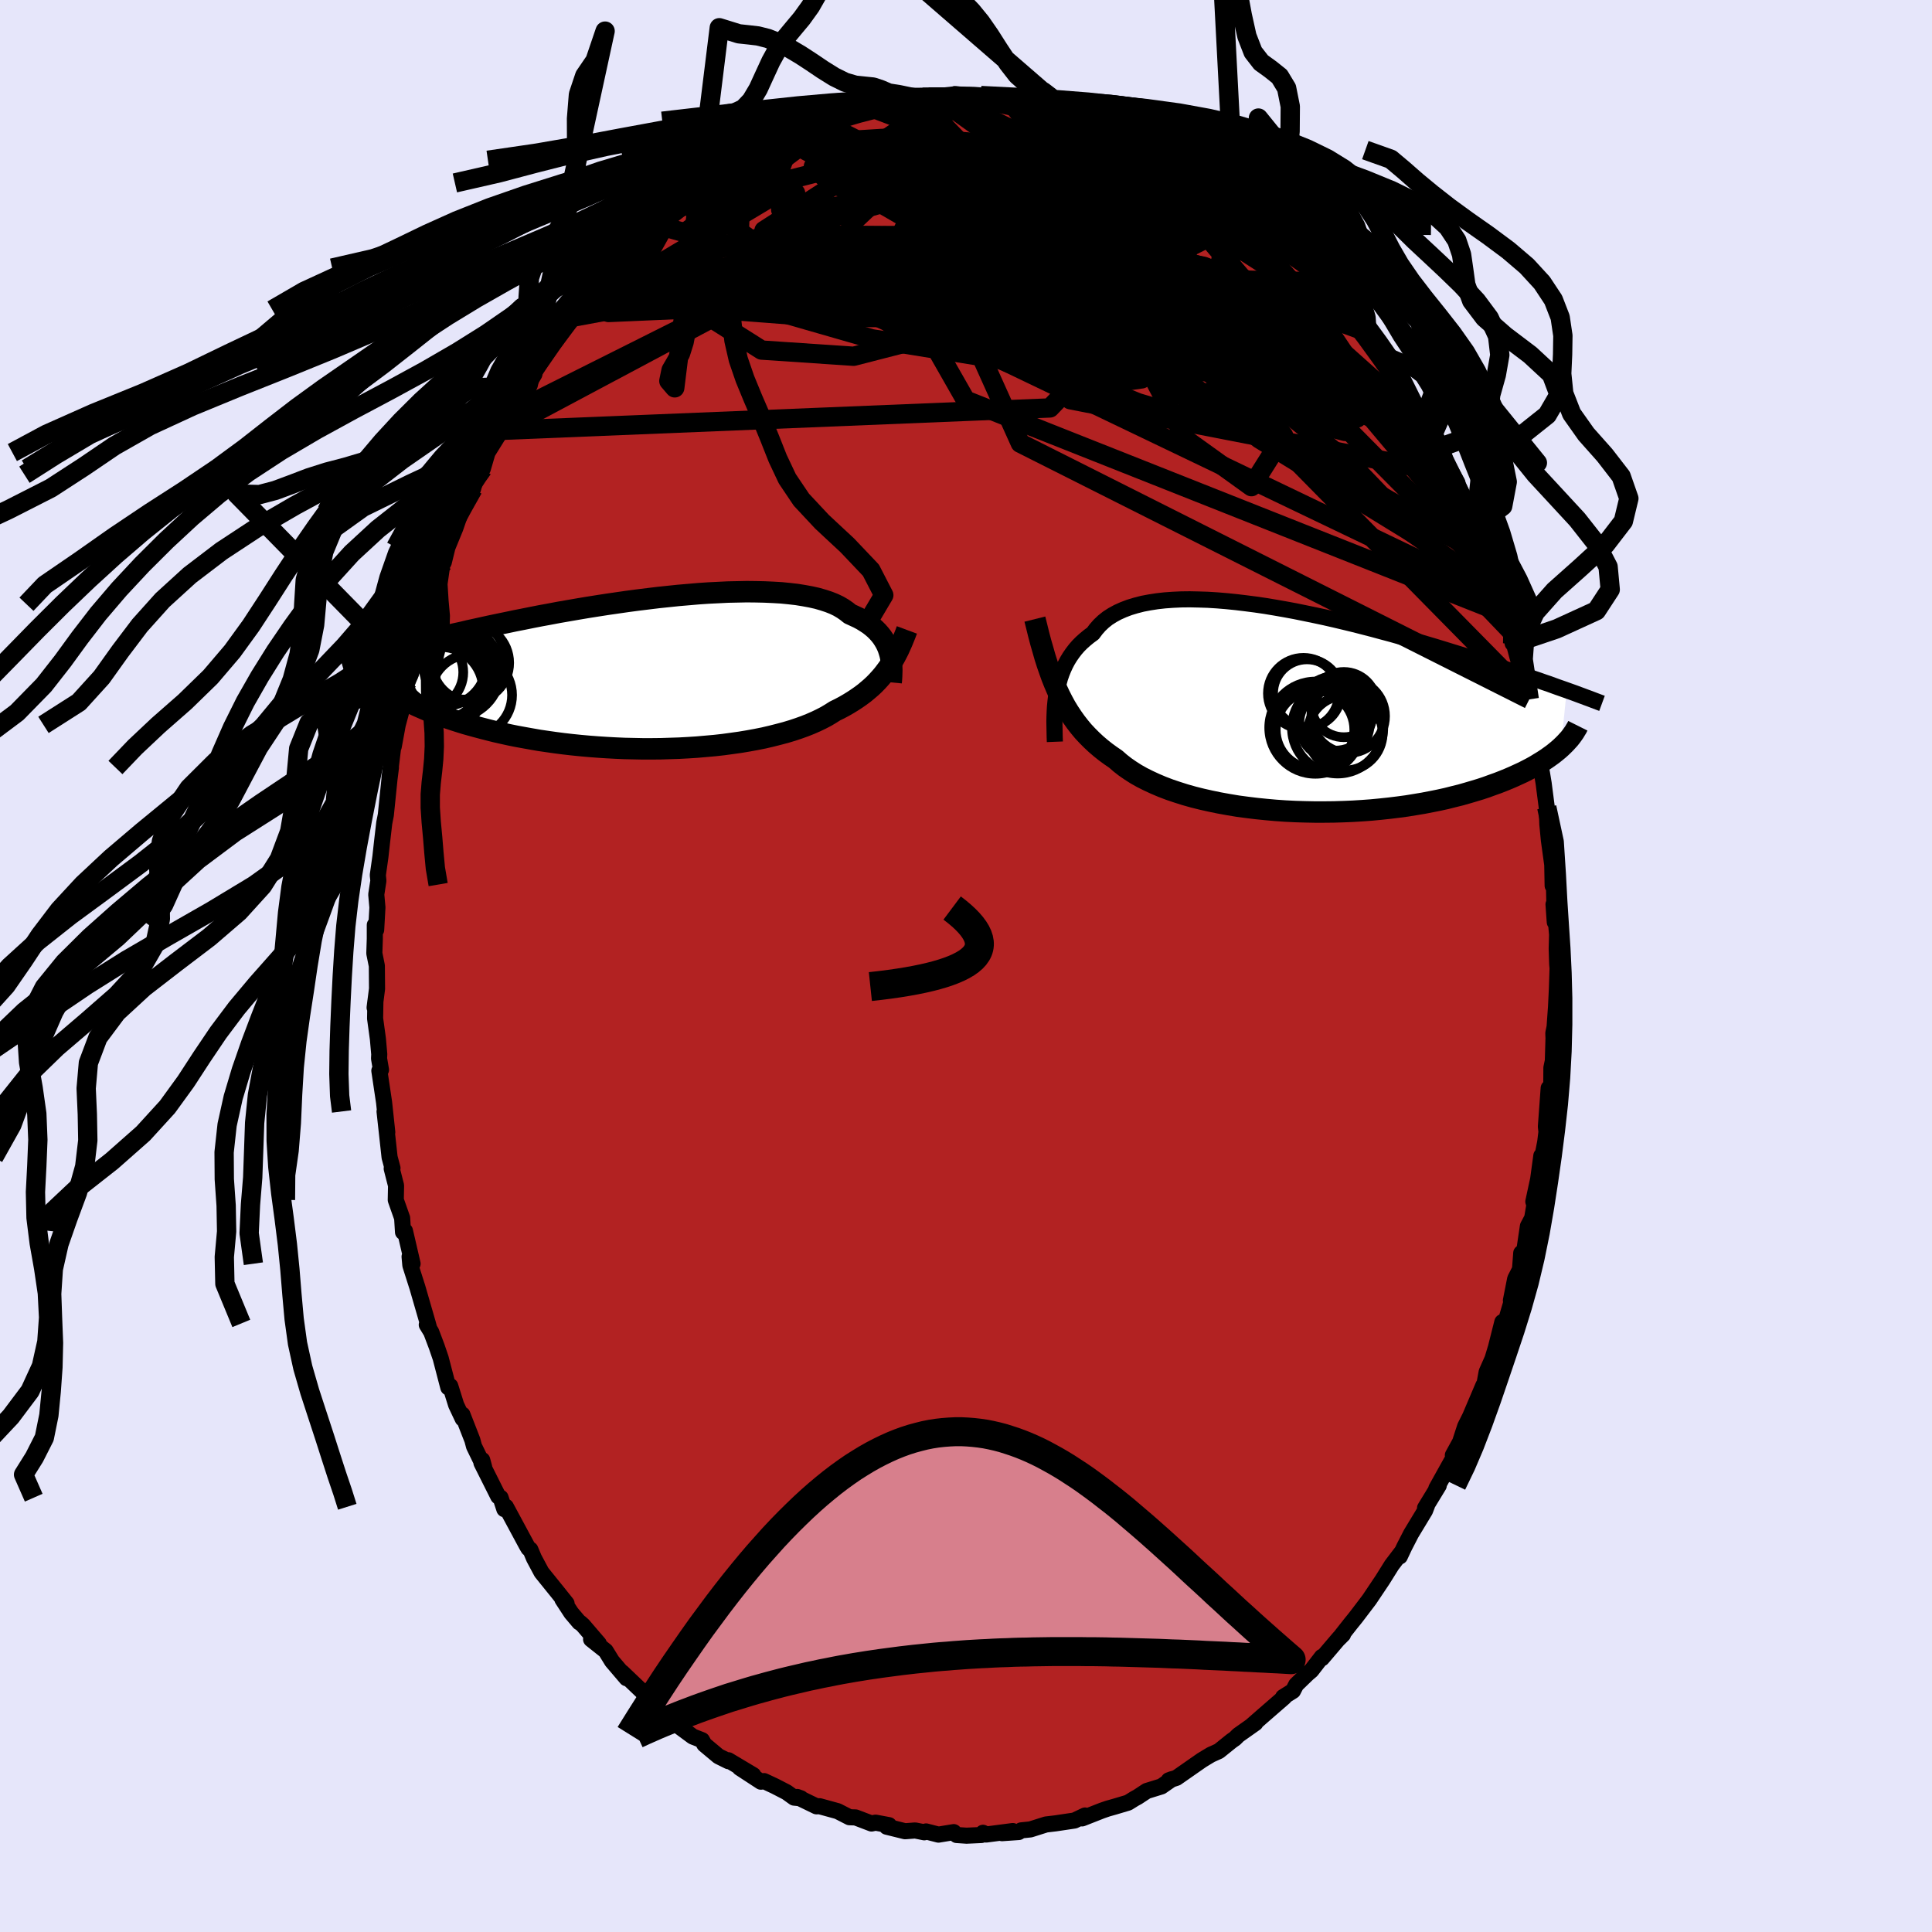 
  <svg viewBox="-100 -100 200 200" xmlns="http://www.w3.org/2000/svg" width="500" height="500" id="face-svg">
    <defs>
      <clipPath id="leftEyeClipPath">
        <polyline points="24.26,-2.24 24.16,-2.55 24.03,-2.86 23.88,-3.16 23.71,-3.45 23.52,-3.74 23.3,-4.02 23.06,-4.29 22.79,-4.56 22.5,-4.81 22.18,-5.06 21.83,-5.29 21.46,-5.52 21.07,-5.73 20.64,-5.93 20.2,-6.13 19.85,-6.41 19.46,-6.68 19.02,-6.94 18.54,-7.17 18.01,-7.38 17.43,-7.57 16.81,-7.75 16.14,-7.9 15.43,-8.03 14.69,-8.15 13.9,-8.24 13.09,-8.32 12.23,-8.37 11.35,-8.41 10.44,-8.43 9.5,-8.44 8.54,-8.42 7.56,-8.4 6.56,-8.35 5.54,-8.3 4.51,-8.23 3.47,-8.14 2.42,-8.05 1.37,-7.94 0.32,-7.83 -0.74,-7.7 -1.8,-7.57 -2.85,-7.43 -3.89,-7.28 -4.93,-7.13 -5.96,-6.97 -6.97,-6.81 -7.98,-6.64 -8.96,-6.47 -9.94,-6.3 -10.89,-6.12 -11.82,-5.95 -12.74,-5.77 -13.63,-5.59 -14.5,-5.42 -15.35,-5.24 -16.18,-5.07 -16.99,-4.9 -17.77,-4.73 -18.53,-4.56 -19.27,-4.4 -19.98,-4.23 -20.67,-4.08 -21.34,-3.92 -22,-3.77 -22.63,-3.62 -23.24,-3.47 -23.83,-3.33 -24.41,-3.18 -24.96,-3.05 -25.5,-2.91 -26.02,-2.78 -26.52,-2.65 -27,-2.52 -27.47,-2.4 -27.92,-2.28 -28.35,-2.17 -28.77,-2.05 -29.17,-1.94 -26.45,2.44 -26.12,2.63 -25.78,2.81 -25.42,3 -25.04,3.19 -24.64,3.38 -24.23,3.56 -23.8,3.75 -23.35,3.94 -22.88,4.12 -22.4,4.31 -21.89,4.49 -21.37,4.67 -20.83,4.85 -20.27,5.03 -19.69,5.21 -19.09,5.38 -18.47,5.55 -17.83,5.72 -17.17,5.89 -16.49,6.06 -15.78,6.22 -15.06,6.38 -14.32,6.53 -13.55,6.67 -12.77,6.81 -11.97,6.95 -11.15,7.07 -10.31,7.19 -9.46,7.3 -8.59,7.4 -7.71,7.49 -6.82,7.57 -5.91,7.64 -4.99,7.7 -4.07,7.75 -3.14,7.79 -2.2,7.81 -1.26,7.83 -0.32,7.83 0.63,7.82 1.57,7.79 2.51,7.76 3.44,7.71 4.37,7.65 5.28,7.57 6.19,7.49 7.08,7.39 7.96,7.27 8.82,7.15 9.66,7.01 10.48,6.86 11.28,6.7 12.05,6.52 12.8,6.33 13.52,6.14 14.22,5.93 14.88,5.71 15.52,5.48 16.12,5.24 16.69,4.99 17.23,4.73 17.73,4.47 18.2,4.19 18.64,3.91 19.13,3.67 19.6,3.42 20.05,3.16 20.49,2.89 20.9,2.62 21.3,2.34 21.69,2.05 22.05,1.75 22.4,1.45 22.73,1.14 23.04,0.82 23.34,0.49 23.63,0.15 23.89,-0.19 24.15,-0.54" />
      </clipPath>
      <clipPath id="rightEyeClipPath">
        <polyline points="-24.66,-1.85 -24.56,-2.34 -24.44,-2.83 -24.31,-3.3 -24.15,-3.76 -23.97,-4.21 -23.77,-4.65 -23.55,-5.07 -23.3,-5.48 -23.03,-5.87 -22.74,-6.25 -22.42,-6.62 -22.08,-6.96 -21.71,-7.29 -21.32,-7.61 -20.91,-7.91 -20.59,-8.34 -20.23,-8.75 -19.83,-9.13 -19.38,-9.49 -18.88,-9.81 -18.35,-10.1 -17.77,-10.36 -17.14,-10.6 -16.48,-10.8 -15.78,-10.98 -15.04,-11.12 -14.27,-11.24 -13.47,-11.33 -12.63,-11.39 -11.77,-11.43 -10.88,-11.44 -9.96,-11.42 -9.02,-11.39 -8.06,-11.33 -7.09,-11.25 -6.1,-11.15 -5.1,-11.03 -4.09,-10.9 -3.06,-10.75 -2.04,-10.58 -1.01,-10.4 0.02,-10.21 1.05,-10 2.07,-9.79 3.1,-9.57 4.11,-9.34 5.12,-9.1 6.11,-8.86 7.09,-8.61 8.06,-8.36 9.02,-8.1 9.96,-7.85 10.88,-7.59 11.79,-7.33 12.67,-7.08 13.54,-6.82 14.39,-6.57 15.21,-6.32 16.02,-6.07 16.8,-5.83 17.57,-5.59 18.31,-5.35 19.03,-5.12 19.73,-4.89 20.42,-4.67 21.08,-4.45 21.73,-4.24 22.35,-4.03 22.96,-3.82 23.56,-3.62 24.13,-3.43 24.69,-3.23 25.23,-3.05 25.76,-2.86 26.27,-2.69 26.76,-2.51 27.23,-2.34 27.69,-2.18 28.14,-2.02 27.53,3.9 27.27,4.13 26.99,4.36 26.69,4.6 26.37,4.83 26.03,5.07 25.68,5.3 25.3,5.53 24.91,5.77 24.5,6 24.06,6.23 23.61,6.46 23.13,6.68 22.63,6.91 22.12,7.13 21.58,7.35 21.02,7.57 20.43,7.78 19.83,8 19.2,8.21 18.54,8.41 17.86,8.61 17.16,8.81 16.43,8.99 15.68,9.18 14.91,9.35 14.11,9.51 13.28,9.67 12.44,9.81 11.58,9.95 10.69,10.07 9.79,10.18 8.86,10.28 7.92,10.37 6.97,10.44 6,10.5 5.03,10.54 4.04,10.57 3.04,10.58 2.04,10.58 1.03,10.56 0.03,10.53 -0.98,10.48 -1.99,10.41 -2.99,10.32 -3.98,10.22 -4.96,10.1 -5.93,9.97 -6.89,9.81 -7.83,9.64 -8.75,9.45 -9.64,9.25 -10.52,9.03 -11.37,8.79 -12.19,8.53 -12.99,8.26 -13.75,7.97 -14.48,7.66 -15.17,7.34 -15.83,7.01 -16.45,6.66 -17.03,6.29 -17.58,5.91 -18.08,5.52 -18.55,5.11 -19.09,4.74 -19.61,4.36 -20.1,3.97 -20.58,3.56 -21.04,3.13 -21.48,2.69 -21.91,2.23 -22.31,1.75 -22.69,1.26 -23.06,0.74 -23.41,0.21 -23.74,-0.33 -24.05,-0.9 -24.35,-1.49 -24.63,-2.09" />
      </clipPath>
      <filter id="fuzzy">
        <feTurbulence id="turbulence" baseFrequency="0.05" numOctaves="3" type="noise" result="noise" />
        <feDisplacementMap in="SourceGraphic" in2="noise" scale="2" />
      </filter>
      <linearGradient id="rainbowGradient" x1="0%" y1="0%" x2="100%" y2="0%">
        <stop offset="0%" style="stop-color: rgb(44, 34, 43); stop-opacity: 1" />
        <stop offset="50%" style="stop-color: rgb(64, 224, 208); stop-opacity: 1" />
        <stop offset="100%" style="stop-color: rgb(220, 208, 186); stop-opacity: 1" />
      </linearGradient>
    </defs>
    <rect x="-100" y="-100" width="100%" height="100%" fill="rgb(230, 230, 250)" />
    <polyline id="faceContour" points="61.2,-0.2 61.24,0.23 61.17,2.37 61.08,4.23 60.93,6.32 60.8,6.95 60.82,7.48 60.75,9.83 60.6,10.54 60.59,12.5 60.32,12.64 60.03,16.62 60.09,17.17 59.96,18.23 59.34,21.39 59.56,19.64 59.23,22.07 58.73,24.39 58.84,24.73 58.61,26.1 58.17,26.93 57.65,30.45 57.48,29.71 57.35,31.41 56.85,32.39 56.41,34.62 56.69,34.02 55.54,37.93 55.52,36.86 54.86,39.48 54.5,40.67 53.9,42.02 53.62,43.54 53.56,43.41 52.19,46.63 51.67,47.67 51.15,49.27 50.4,50.64 50.5,50.91 50.26,51.26 48.69,54.08 48.94,53.78 47.52,56.11 47.72,55.86 47.52,56.38 46.08,58.76 45.38,60.12 44.91,61.12 45.15,60.6 44.07,62.02 43.12,63.54 41.76,65.57 41.77,65.56 40.34,67.44 39.83,68.07 38.61,69.62 39.03,69.2 38.63,69.57 36.85,71.66 36.84,71.52 35.75,72.93 35.37,73.25 34.18,74.4 33.85,75.04 32.83,75.68 32.94,75.7 30.73,77.62 29.61,78.6 29.96,78.37 28.19,79.62 27.85,79.96 27.47,80.23 26.18,81.27 25.36,81.64 24.89,81.92 24.4,82.22 21.79,84.04 20.99,84.3 21.31,84.18 20.23,84.93 18.71,85.4 17.77,86.02 17.44,86.2 16.78,86.61 15.37,87.03 14.66,87.23 14.08,87.43 12.02,88.24 12.32,87.94 11.23,88.46 9.29,88.75 8.28,88.87 6.67,89.38 5.71,89.48 5.46,89.65 3.73,89.77 4.84,89.55 2.08,89.91 1.76,89.73 1.6,89.96 0.06,90.03 -0.97,89.96 -1.27,89.66 -2.85,89.92 -4.13,89.59 -4.32,89.68 -5.26,89.49 -6.31,89.57 -8.21,89.1 -7.97,88.94 -9.36,88.68 -9.78,88.77 -11.43,88.14 -12.06,88.12 -13.29,87.49 -15.15,86.98 -15.48,86.99 -17.48,86.02 -17.09,86.16 -17.79,86.09 -18.57,85.53 -19.79,84.9 -20.9,84.38 -21.23,84.44 -23.42,83.01 -22.02,83.76 -24.6,82.22 -24.59,82.32 -25.62,81.81 -27.09,80.58 -27.33,80.14 -28.28,79.77 -30.65,78.02 -30.19,78.08 -31.53,76.92 -31.64,76.8 -32.41,76.27 -32.96,75.64 -35.6,73.12 -35.14,73.73 -36.64,71.97 -37.3,70.9 -38.81,69.7 -38.01,70.15 -39.65,68.24 -39.92,68 -40.03,67.95 -40.86,66.97 -41.78,65.56 -41.35,65.99 -42.22,64.9 -43.94,62.77 -44.72,61.31 -45.1,60.41 -45.29,60.29 -45.47,59.99 -47.63,55.98 -47.79,56.23 -48.18,55.04 -48.42,54.91 -50.16,51.44 -50.08,51.14 -49.88,51.88 -50.93,49.72 -51.1,49.08 -52.13,46.44 -52.1,46.87 -52.78,45.43 -53.39,43.48 -53.59,43.63 -54.38,40.6 -54.79,39.4 -55.36,37.89 -55.82,37.14 -55.59,37.44 -55.71,37 -56.79,33.27 -57.52,30.98 -57.6,30.09 -57.29,30.82 -58.08,27.42 -58.28,27.55 -58.37,26.09 -59.03,24.22 -59,22.73 -59.45,20.97 -59.37,20.92 -59.67,19.8 -60.19,15.06 -59.91,17.21 -60.24,14.12 -60.73,10.84 -60.56,10.75 -60.76,9.58 -60.74,9.13 -60.88,7.55 -61.17,5.43 -61.14,3.66 -61.22,4.31 -60.97,2.36 -60.99,-0.02 -61.25,-1.31 -61.2,-2.82 -61.2,-4.25 -61.06,-3.74 -60.93,-6.06 -61.05,-7.4 -60.83,-8.83 -60.89,-9.4 -60.62,-11.31 -60.43,-13.02 -60.22,-14.82 -60.06,-15.63 -59.68,-19.35 -59.53,-20.55 -59.68,-19.49 -59.3,-22.66 -59.24,-22.72 -58.83,-24.96 -58.4,-26.57 -58.3,-27.34 -57.49,-30.41 -57.75,-29.53 -57.16,-31.51 -56.68,-33.41 -56.91,-33.23 -55.99,-36.23 -55.6,-37.45 -55.63,-37.78 -55.2,-39.11 -54.34,-41.86 -54.06,-41.79 -53.68,-43.34 -52.86,-45.34 -52.26,-47.09 -51.88,-47.81 -51.44,-49.29 -51.03,-49.4 -50.62,-50.86 -50.02,-51.48 -49.53,-53.15 -48.1,-55.45 -48.48,-54.83 -47.55,-56.62 -47.2,-57.14 -46.62,-58.41 -45.42,-60.36 -45.31,-60.2 -44.68,-61.26 -44.6,-61.67 -43.2,-63.75 -41.44,-66.43 -41.65,-65.87 -41.1,-67.09 -40.34,-67.93 -40,-67.99 -38.85,-69.88 -38.58,-70.01 -36.4,-72.25 -37.63,-70.86 -35.46,-73.3 -34.67,-74.13 -35.44,-73.73 -33.69,-75.31 -32.67,-76.13 -32.07,-76.74 -30.25,-78.38 -31.22,-77.25 -30.16,-78.28 -29.43,-79.11 -28.41,-80.01 -26.82,-81.06 -24.96,-82.15 -25.03,-82.11 -23.53,-83.03 -23.45,-83.41 -22.91,-83.78 -22.13,-84.16 -19.59,-85.16 -20.33,-84.72 -18.82,-85.63 -18.5,-86.09 -17.06,-86.63 -16.38,-86.65 -15.13,-87.23 -15.1,-87.45 -13.31,-87.72 -12.26,-88.11 -11.47,-88.7 -9.96,-88.91 -10.3,-89.03 -7.34,-89.32 -9.05,-89.14 -7.49,-89.31 -5,-89.8 -5.8,-89.8 -3.02,-89.96 -2.89,-89.87 -2.01,-89.93 -1.14,-90.26 0.7,-90.05 0.72,-90.11 1.93,-89.93 2.9,-89.89 2.73,-89.85 5.98,-89.67 5.99,-89.44 6.45,-89.39 8.1,-89.07 8.36,-89.31 9.81,-88.89 9.09,-89.06 9.91,-88.91 13.26,-88.15 14.39,-87.55 14.42,-87.6 15.07,-87.36 15.61,-87.01 16.57,-86.55 18.02,-86.3 19.02,-85.58 19.84,-85.17 20.86,-84.88 20.88,-84.46 23.86,-82.84 22.9,-83.64 25.1,-82.07 24.69,-82.39 26.24,-81.47 26.5,-81.07 28.43,-79.69 27.72,-80.39 30.2,-78.21 31.04,-77.7 30.36,-78.05 30.97,-77.49 32.57,-76.29 33.74,-75.1 34.12,-74.67 35.35,-73.8 36.24,-72.61 35.8,-72.85 37.65,-70.8 37.98,-70.63 38.84,-69.51 40.1,-67.75 39.12,-68.96 41.81,-65.64 41.48,-66.06 42.13,-65.4 42.69,-64.51 43.75,-62.94 44.56,-61.72 45.17,-60.87 46.53,-58.14 46.79,-57.87 46.85,-57.75 48.39,-55.15 48.21,-55.69 49.41,-53.27 49.22,-53.74 49.69,-52.19 50.87,-50.03 50.32,-50.92 52.22,-47.17 52.42,-46.16 52.89,-45.59 53.56,-43.01 53.91,-42.37 53.95,-42.8 54.71,-40.18 55.48,-38.25 55.61,-37.85 55.68,-36.49 56.46,-34.62 56.3,-34.79 56.59,-33.39 56.71,-33.4 57.88,-29.01 58.31,-27.6 58,-28.14 57.93,-28.77 58.75,-24.49 58.76,-24.12 59.26,-22.4 59.39,-21.14 59.63,-19.93 59.8,-18.9 59.86,-18.43 60.12,-16.43 60.18,-14.69 60.34,-13.03 60.69,-10.48 60.73,-8.31 60.87,-8.22 60.95,-4.54 60.82,-6.38 61.06,-4.71 61.19,-3.25 61.15,-1.8 61.2,-0.2 61.24,0.23" fill="rgb(178, 34, 34)" stroke="black" stroke-width="1.667" stroke-linejoin="round" filter="url(#fuzzy)" />
    <g transform="translate(34.05 -26.52)">
      <polyline id="rightCountour" points="-24.66,-1.85 -24.56,-2.34 -24.44,-2.83 -24.31,-3.3 -24.15,-3.76 -23.97,-4.21 -23.77,-4.65 -23.55,-5.07 -23.3,-5.48 -23.03,-5.87 -22.74,-6.25 -22.42,-6.62 -22.08,-6.96 -21.71,-7.29 -21.32,-7.61 -20.91,-7.91 -20.59,-8.34 -20.23,-8.75 -19.83,-9.13 -19.38,-9.49 -18.88,-9.81 -18.35,-10.1 -17.77,-10.36 -17.14,-10.6 -16.48,-10.8 -15.78,-10.98 -15.04,-11.12 -14.27,-11.24 -13.47,-11.33 -12.63,-11.39 -11.77,-11.43 -10.88,-11.44 -9.96,-11.42 -9.02,-11.39 -8.06,-11.33 -7.09,-11.25 -6.1,-11.15 -5.1,-11.03 -4.09,-10.9 -3.06,-10.75 -2.04,-10.58 -1.01,-10.4 0.02,-10.21 1.05,-10 2.07,-9.79 3.1,-9.57 4.11,-9.34 5.12,-9.1 6.11,-8.86 7.09,-8.61 8.06,-8.36 9.02,-8.1 9.96,-7.85 10.88,-7.59 11.79,-7.33 12.67,-7.08 13.54,-6.82 14.39,-6.57 15.21,-6.32 16.02,-6.07 16.8,-5.83 17.57,-5.59 18.31,-5.35 19.03,-5.12 19.73,-4.89 20.42,-4.67 21.08,-4.45 21.73,-4.24 22.35,-4.03 22.96,-3.82 23.56,-3.62 24.13,-3.43 24.69,-3.23 25.23,-3.05 25.76,-2.86 26.27,-2.69 26.76,-2.51 27.23,-2.34 27.69,-2.18 28.14,-2.02 27.53,3.9 27.27,4.13 26.99,4.36 26.69,4.6 26.37,4.83 26.03,5.07 25.68,5.3 25.3,5.53 24.91,5.77 24.5,6 24.06,6.23 23.61,6.46 23.13,6.68 22.63,6.91 22.12,7.13 21.58,7.35 21.02,7.57 20.43,7.78 19.83,8 19.2,8.21 18.54,8.41 17.86,8.61 17.16,8.81 16.43,8.99 15.68,9.18 14.91,9.35 14.11,9.51 13.28,9.67 12.44,9.81 11.58,9.95 10.69,10.07 9.79,10.18 8.86,10.28 7.92,10.37 6.97,10.44 6,10.5 5.03,10.54 4.04,10.57 3.04,10.58 2.04,10.58 1.03,10.56 0.03,10.53 -0.98,10.48 -1.99,10.41 -2.99,10.32 -3.98,10.22 -4.96,10.1 -5.93,9.97 -6.89,9.81 -7.83,9.64 -8.75,9.45 -9.64,9.25 -10.52,9.03 -11.37,8.79 -12.19,8.53 -12.99,8.26 -13.75,7.97 -14.48,7.66 -15.17,7.34 -15.83,7.01 -16.45,6.66 -17.03,6.29 -17.58,5.91 -18.08,5.52 -18.55,5.11 -19.09,4.74 -19.61,4.36 -20.1,3.97 -20.58,3.56 -21.04,3.13 -21.48,2.69 -21.91,2.23 -22.31,1.75 -22.69,1.26 -23.06,0.74 -23.41,0.21 -23.74,-0.33 -24.05,-0.9 -24.35,-1.49 -24.63,-2.09" fill="white" stroke="white" stroke-width="0" stroke-linejoin="round" filter="url(#fuzzy)" />
    </g>
    <g transform="translate(-32.21 -30.31)">
      <polyline id="leftCountour" points="24.26,-2.24 24.16,-2.55 24.03,-2.86 23.88,-3.16 23.71,-3.45 23.52,-3.74 23.3,-4.02 23.06,-4.29 22.79,-4.56 22.5,-4.81 22.18,-5.06 21.83,-5.29 21.46,-5.52 21.07,-5.73 20.64,-5.93 20.2,-6.13 19.85,-6.41 19.46,-6.68 19.02,-6.94 18.54,-7.17 18.01,-7.38 17.43,-7.57 16.81,-7.75 16.14,-7.9 15.43,-8.03 14.69,-8.15 13.9,-8.24 13.09,-8.32 12.23,-8.37 11.35,-8.41 10.44,-8.43 9.5,-8.44 8.54,-8.42 7.56,-8.4 6.56,-8.35 5.54,-8.3 4.51,-8.23 3.47,-8.14 2.42,-8.05 1.37,-7.94 0.32,-7.83 -0.74,-7.7 -1.8,-7.57 -2.85,-7.43 -3.89,-7.28 -4.93,-7.13 -5.96,-6.97 -6.97,-6.81 -7.98,-6.64 -8.96,-6.47 -9.94,-6.3 -10.89,-6.12 -11.82,-5.95 -12.74,-5.77 -13.63,-5.59 -14.5,-5.42 -15.35,-5.24 -16.18,-5.07 -16.99,-4.9 -17.77,-4.73 -18.53,-4.56 -19.27,-4.4 -19.98,-4.23 -20.67,-4.08 -21.34,-3.92 -22,-3.77 -22.63,-3.62 -23.24,-3.47 -23.83,-3.33 -24.41,-3.18 -24.96,-3.05 -25.5,-2.91 -26.02,-2.78 -26.52,-2.65 -27,-2.52 -27.47,-2.4 -27.92,-2.28 -28.35,-2.17 -28.77,-2.05 -29.17,-1.94 -26.45,2.44 -26.12,2.63 -25.78,2.81 -25.42,3 -25.04,3.19 -24.64,3.38 -24.23,3.56 -23.8,3.75 -23.35,3.94 -22.88,4.12 -22.4,4.31 -21.89,4.49 -21.37,4.67 -20.83,4.85 -20.27,5.03 -19.69,5.21 -19.09,5.38 -18.47,5.55 -17.83,5.72 -17.17,5.89 -16.49,6.06 -15.78,6.22 -15.06,6.38 -14.32,6.53 -13.55,6.67 -12.77,6.81 -11.97,6.95 -11.15,7.07 -10.31,7.19 -9.46,7.3 -8.59,7.4 -7.71,7.49 -6.82,7.57 -5.91,7.64 -4.99,7.7 -4.07,7.75 -3.14,7.79 -2.2,7.81 -1.26,7.83 -0.32,7.83 0.63,7.82 1.57,7.79 2.51,7.76 3.44,7.71 4.37,7.65 5.28,7.57 6.19,7.49 7.08,7.39 7.96,7.27 8.82,7.15 9.66,7.01 10.48,6.86 11.28,6.7 12.05,6.52 12.8,6.33 13.52,6.14 14.22,5.93 14.88,5.71 15.52,5.48 16.12,5.24 16.69,4.99 17.23,4.73 17.73,4.47 18.2,4.19 18.64,3.91 19.13,3.67 19.6,3.42 20.05,3.16 20.49,2.89 20.9,2.62 21.3,2.34 21.69,2.05 22.05,1.75 22.4,1.45 22.73,1.14 23.04,0.82 23.34,0.49 23.63,0.15 23.89,-0.19 24.15,-0.54" fill="white" stroke="white" stroke-width="0" stroke-linejoin="round" filter="url(#fuzzy)" />
    </g>
    <g transform="translate(34.05 -26.52)">
      <polyline id="rightUpper" points="-24.85,3.31 -24.87,2.8 -24.88,2.28 -24.89,1.76 -24.9,1.23 -24.89,0.71 -24.87,0.19 -24.84,-0.33 -24.79,-0.84 -24.73,-1.35 -24.66,-1.85 -24.56,-2.34 -24.44,-2.83 -24.31,-3.3 -24.15,-3.76 -23.97,-4.21 -23.77,-4.65 -23.55,-5.07 -23.3,-5.48 -23.03,-5.87 -22.74,-6.25 -22.42,-6.62 -22.08,-6.96 -21.71,-7.29 -21.32,-7.61 -20.91,-7.91 -20.59,-8.34 -20.23,-8.75 -19.83,-9.13 -19.38,-9.49 -18.88,-9.81 -18.35,-10.1 -17.77,-10.36 -17.14,-10.6 -16.48,-10.8 -15.78,-10.98 -15.04,-11.12 -14.27,-11.24 -13.47,-11.33 -12.63,-11.39 -11.77,-11.43 -10.88,-11.44 -9.96,-11.42 -9.02,-11.39 -8.06,-11.33 -7.09,-11.25 -6.1,-11.15 -5.1,-11.03 -4.09,-10.9 -3.06,-10.75 -2.04,-10.58 -1.01,-10.4 0.02,-10.21 1.05,-10 2.07,-9.79 3.1,-9.57 4.11,-9.34 5.12,-9.1 6.11,-8.86 7.09,-8.61 8.06,-8.36 9.02,-8.1 9.96,-7.85 10.88,-7.59 11.79,-7.33 12.67,-7.08 13.54,-6.82 14.39,-6.57 15.21,-6.32 16.02,-6.07 16.8,-5.83 17.57,-5.59 18.31,-5.35 19.03,-5.12 19.73,-4.89 20.42,-4.67 21.08,-4.45 21.73,-4.24 22.35,-4.03 22.96,-3.82 23.56,-3.62 24.13,-3.43 24.69,-3.23 25.23,-3.05 25.76,-2.86 26.27,-2.69 26.76,-2.51 27.23,-2.34 27.69,-2.18 28.14,-2.02 28.56,-1.87 28.98,-1.72 29.38,-1.57 29.76,-1.43 30.13,-1.29 30.49,-1.16 30.83,-1.03 31.17,-0.9 31.49,-0.78 31.79,-0.67" fill="none" stroke="black" stroke-width="1.667" stroke-linejoin="round" filter="url(#fuzzy)" />
      <polyline id="rightLower" points="-26.92,-9.39 -26.71,-8.55 -26.51,-7.74 -26.3,-6.95 -26.08,-6.19 -25.87,-5.45 -25.64,-4.73 -25.4,-4.04 -25.16,-3.37 -24.9,-2.72 -24.63,-2.09 -24.35,-1.49 -24.05,-0.9 -23.74,-0.33 -23.41,0.21 -23.06,0.74 -22.69,1.26 -22.31,1.75 -21.91,2.23 -21.48,2.69 -21.04,3.13 -20.58,3.56 -20.1,3.97 -19.61,4.36 -19.09,4.74 -18.55,5.11 -18.08,5.52 -17.58,5.91 -17.03,6.29 -16.45,6.66 -15.83,7.01 -15.17,7.34 -14.48,7.66 -13.75,7.97 -12.99,8.26 -12.19,8.53 -11.37,8.79 -10.52,9.03 -9.64,9.25 -8.75,9.45 -7.83,9.64 -6.89,9.81 -5.93,9.97 -4.96,10.1 -3.98,10.22 -2.99,10.32 -1.99,10.41 -0.98,10.48 0.03,10.53 1.03,10.56 2.04,10.58 3.04,10.58 4.04,10.57 5.03,10.54 6,10.5 6.97,10.44 7.92,10.37 8.86,10.28 9.79,10.18 10.69,10.07 11.58,9.95 12.44,9.81 13.28,9.67 14.11,9.51 14.91,9.35 15.68,9.18 16.43,8.99 17.16,8.81 17.86,8.61 18.54,8.41 19.2,8.21 19.83,8 20.43,7.78 21.02,7.57 21.58,7.35 22.12,7.13 22.63,6.91 23.13,6.68 23.61,6.46 24.06,6.23 24.5,6 24.91,5.77 25.3,5.53 25.68,5.3 26.03,5.07 26.37,4.83 26.69,4.6 26.99,4.36 27.27,4.13 27.53,3.9 27.78,3.66 28.01,3.43 28.22,3.2 28.42,2.98 28.6,2.75 28.76,2.53 28.92,2.3 29.05,2.08 29.18,1.87 29.29,1.65" fill="none" stroke="black" stroke-width="2.222" stroke-linejoin="round" filter="url(#fuzzy)" />
      <circle r="3.648" cx="4.089" cy="1.443" stroke="black" fill="none" stroke-width="1.0" filter="url(#fuzzy)" clip-path="url(#rightEyeClipPath)" /><circle r="4.724" cx="4.419" cy="1.873" stroke="black" fill="none" stroke-width="1.0" filter="url(#fuzzy)" clip-path="url(#rightEyeClipPath)" /><circle r="3.508" cx="1.249" cy="-1.717" stroke="black" fill="none" stroke-width="1.0" filter="url(#fuzzy)" clip-path="url(#rightEyeClipPath)" /><circle r="3.812" cx="5.514" cy="0.653" stroke="black" fill="none" stroke-width="1.0" filter="url(#fuzzy)" clip-path="url(#rightEyeClipPath)" /><circle r="3.874" cx="5.204" cy="2.403" stroke="black" fill="none" stroke-width="1.0" filter="url(#fuzzy)" clip-path="url(#rightEyeClipPath)" /><circle r="3.852" cx="4.169" cy="0.373" stroke="black" fill="none" stroke-width="1.0" filter="url(#fuzzy)" clip-path="url(#rightEyeClipPath)" /><circle r="4.774" cx="2.114" cy="1.848" stroke="black" fill="none" stroke-width="1.0" filter="url(#fuzzy)" clip-path="url(#rightEyeClipPath)" /><circle r="3.678" cx="0.884" cy="-1.702" stroke="black" fill="none" stroke-width="1.0" filter="url(#fuzzy)" clip-path="url(#rightEyeClipPath)" /><circle r="4.068" cx="2.079" cy="2.063" stroke="black" fill="none" stroke-width="1.0" filter="url(#fuzzy)" clip-path="url(#rightEyeClipPath)" /><circle r="3.378" cx="5.064" cy="-0.542" stroke="black" fill="none" stroke-width="1.0" filter="url(#fuzzy)" clip-path="url(#rightEyeClipPath)" />
      </g>
    <g transform="translate(-32.21 -30.31)">
      <polyline id="leftUpper" points="24.46,0.95 24.49,0.64 24.51,0.32 24.52,0.01 24.53,-0.32 24.52,-0.64 24.5,-0.96 24.47,-1.28 24.42,-1.61 24.35,-1.93 24.26,-2.24 24.16,-2.55 24.03,-2.86 23.88,-3.16 23.71,-3.45 23.52,-3.74 23.3,-4.02 23.06,-4.29 22.79,-4.56 22.5,-4.81 22.18,-5.06 21.83,-5.29 21.46,-5.52 21.07,-5.73 20.64,-5.93 20.2,-6.13 19.85,-6.41 19.46,-6.68 19.02,-6.94 18.54,-7.17 18.01,-7.38 17.43,-7.57 16.81,-7.75 16.14,-7.9 15.43,-8.03 14.69,-8.15 13.9,-8.24 13.09,-8.32 12.23,-8.37 11.35,-8.41 10.44,-8.43 9.5,-8.44 8.54,-8.42 7.56,-8.4 6.56,-8.35 5.54,-8.3 4.51,-8.23 3.47,-8.14 2.42,-8.05 1.37,-7.94 0.32,-7.83 -0.74,-7.7 -1.8,-7.57 -2.85,-7.43 -3.89,-7.28 -4.93,-7.13 -5.96,-6.97 -6.97,-6.81 -7.98,-6.64 -8.96,-6.47 -9.94,-6.3 -10.89,-6.12 -11.82,-5.95 -12.74,-5.77 -13.63,-5.59 -14.5,-5.42 -15.35,-5.24 -16.18,-5.07 -16.99,-4.9 -17.77,-4.73 -18.53,-4.56 -19.27,-4.4 -19.98,-4.23 -20.67,-4.08 -21.34,-3.92 -22,-3.77 -22.63,-3.62 -23.24,-3.47 -23.83,-3.33 -24.41,-3.18 -24.96,-3.05 -25.5,-2.91 -26.02,-2.78 -26.52,-2.65 -27,-2.52 -27.47,-2.4 -27.92,-2.28 -28.35,-2.17 -28.77,-2.05 -29.17,-1.94 -29.56,-1.83 -29.93,-1.73 -30.29,-1.63 -30.63,-1.53 -30.96,-1.44 -31.27,-1.34 -31.58,-1.25 -31.87,-1.17 -32.14,-1.08 -32.41,-1" fill="none" stroke="black" stroke-width="2.222" stroke-linejoin="round" filter="url(#fuzzy)" />
      <polyline id="leftLower" points="26.09,-4.48 25.93,-4.05 25.76,-3.63 25.59,-3.21 25.41,-2.81 25.23,-2.41 25.03,-2.02 24.83,-1.64 24.61,-1.27 24.39,-0.9 24.15,-0.54 23.89,-0.19 23.63,0.15 23.34,0.49 23.04,0.82 22.73,1.14 22.4,1.45 22.05,1.75 21.69,2.05 21.3,2.34 20.9,2.62 20.49,2.89 20.05,3.16 19.6,3.42 19.13,3.67 18.64,3.91 18.2,4.19 17.73,4.47 17.23,4.73 16.69,4.99 16.12,5.24 15.52,5.48 14.88,5.71 14.22,5.93 13.52,6.14 12.8,6.33 12.05,6.52 11.28,6.7 10.48,6.86 9.66,7.01 8.82,7.15 7.96,7.27 7.08,7.39 6.19,7.49 5.28,7.57 4.37,7.65 3.44,7.71 2.51,7.76 1.57,7.79 0.63,7.82 -0.32,7.83 -1.26,7.83 -2.2,7.81 -3.14,7.79 -4.07,7.75 -4.99,7.7 -5.91,7.64 -6.82,7.57 -7.71,7.49 -8.59,7.4 -9.46,7.3 -10.31,7.19 -11.15,7.07 -11.97,6.95 -12.77,6.81 -13.55,6.67 -14.32,6.53 -15.06,6.38 -15.78,6.22 -16.49,6.06 -17.17,5.89 -17.83,5.72 -18.47,5.55 -19.09,5.38 -19.69,5.21 -20.27,5.03 -20.83,4.85 -21.37,4.67 -21.89,4.49 -22.4,4.31 -22.88,4.12 -23.35,3.94 -23.8,3.75 -24.23,3.56 -24.64,3.38 -25.04,3.19 -25.42,3 -25.78,2.81 -26.12,2.63 -26.45,2.44 -26.76,2.26 -27.05,2.07 -27.33,1.89 -27.59,1.71 -27.83,1.53 -28.06,1.35 -28.28,1.17 -28.48,0.99 -28.67,0.82 -28.84,0.65" fill="none" stroke="black" stroke-width="2.222" stroke-linejoin="round" filter="url(#fuzzy)" />
      <circle r="4.464" cx="-21.878" cy="-1.039" stroke="black" fill="none" stroke-width="1.0" filter="url(#fuzzy)" clip-path="url(#leftEyeClipPath)" /><circle r="3.634" cx="-20.278" cy="-0.599" stroke="black" fill="none" stroke-width="1.0" filter="url(#fuzzy)" clip-path="url(#leftEyeClipPath)" /><circle r="4.248" cx="-19.783" cy="-1.519" stroke="black" fill="none" stroke-width="1.0" filter="url(#fuzzy)" clip-path="url(#leftEyeClipPath)" /><circle r="4.818" cx="-22.523" cy="0.131" stroke="black" fill="none" stroke-width="1.0" filter="url(#fuzzy)" clip-path="url(#leftEyeClipPath)" /><circle r="4.838" cx="-20.833" cy="-0.229" stroke="black" fill="none" stroke-width="1.0" filter="url(#fuzzy)" clip-path="url(#leftEyeClipPath)" /><circle r="4.384" cx="-22.163" cy="1.666" stroke="black" fill="none" stroke-width="1.0" filter="url(#fuzzy)" clip-path="url(#leftEyeClipPath)" /><circle r="4.482" cx="-22.218" cy="0.921" stroke="black" fill="none" stroke-width="1.0" filter="url(#fuzzy)" clip-path="url(#leftEyeClipPath)" /><circle r="3.78" cx="-23.613" cy="-0.094" stroke="black" fill="none" stroke-width="1.0" filter="url(#fuzzy)" clip-path="url(#leftEyeClipPath)" /><circle r="4.232" cx="-19.013" cy="2.266" stroke="black" fill="none" stroke-width="1.0" filter="url(#fuzzy)" clip-path="url(#leftEyeClipPath)" /><circle r="3.992" cx="-19.073" cy="-1.074" stroke="black" fill="none" stroke-width="1.0" filter="url(#fuzzy)" clip-path="url(#leftEyeClipPath)" />
    </g>
    <g id="hairs">
      <polyline points="-38.58,-70.01 -9.33,-70.38 -1.68,-65.25 -6.56,-66.56 -10.16,-70.88 -8.07,-74.88 -1.51,-77.27 7.11,-77.78 15.63,-76.52 21.77,-74.21 22.89,-72.21 16.85,-71.8 3.66,-73.06 -13.1,-74.38 -26.61,-74.41 -28.96,-76.02 -13.31,-87.72" fill="none" stroke="rgb(0, 0, 0)" stroke-width="2" stroke-linejoin="round" filter="url(#fuzzy)" /><polyline points="-37.63,-70.86 -37.01,-67.65 -27.1,-68.08 -15.26,-67.17 -5.68,-67.1 1.47,-68.08 7.68,-69.2 13.2,-70.21 16.76,-71.73 17.01,-74.38 13.78,-77.87 8.06,-80.95 1.38,-81.95 -4.3,-79.99 -4.69,-75.43 10.39,-67.47 53.91,-42.37" fill="none" stroke="rgb(0, 0, 0)" stroke-width="2" stroke-linejoin="round" filter="url(#fuzzy)" /><polyline points="49.22,-53.74 11.93,-72.33 -1.88,-74.4 -9.2,-73.48 -16.75,-72.91 -23.61,-72.57 -27.63,-71.92 -27.61,-70.9 -23.66,-69.9 -16.83,-69.32 -8.56,-69.16 -0.02,-68.97 7.9,-68.47 13.72,-68.34 15.24,-70.32 11.23,-75.59 3.65,-82.14 -6.14,-84.48 -30.25,-78.38" fill="none" stroke="rgb(0, 0, 0)" stroke-width="2" stroke-linejoin="round" filter="url(#fuzzy)" /><polyline points="48.21,-55.69 31.24,-69.35 36.05,-63.29 40.49,-56.73 37.77,-56.18 28.62,-60.89 16.84,-67.53 6.13,-73.12 -1.23,-76.24 -4.42,-76.76 -4,-75.4 -2.03,-73.24 -1.43,-71.52 -4.03,-71.19 -8.12,-72.28 -8.38,-73.54 -0.3,-73.22 11.18,-73.07 -5,-89.8" fill="none" stroke="rgb(0, 0, 0)" stroke-width="2" stroke-linejoin="round" filter="url(#fuzzy)" /><polyline points="13.26,-88.15 5.21,-84.46 0.11,-76.98 -4.88,-71.27 -8.69,-68.09 -7.87,-66.5 -2.79,-66.13 3.01,-67.23 6.25,-69.71 6.1,-72.8 3.85,-75.33 1.43,-76.49 0.26,-76.27 0.85,-75.35 2.89,-74.79 5.43,-75.46 7.38,-77.57 8.38,-80.28 8.75,-82.02 6.7,-81.82 -5.78,-79.74 -37.63,-70.86" fill="none" stroke="rgb(0, 0, 0)" stroke-width="2" stroke-linejoin="round" filter="url(#fuzzy)" /><polyline points="42.13,-65.4 17.7,-74.33 -0.52,-74.87 -0.92,-72.14 9.53,-67.79 20.05,-63.4 23.57,-60.85 18.75,-61.09 8.67,-63.68 -2.03,-67.35 -10.2,-70.83 -15.43,-73.29 -19.01,-74.5 -21.55,-74.89 -21.66,-75.16 -16.74,-75.53 -4.98,-75.6 12.22,-76.89 16.57,-86.55" fill="none" stroke="rgb(0, 0, 0)" stroke-width="2" stroke-linejoin="round" filter="url(#fuzzy)" /><polyline points="-47.2,-57.14 -21.29,-70.12 2.35,-69.73 14.24,-68.01 17.49,-67.81 16.9,-67.87 15.49,-67.32 15.05,-66.1 16.48,-64.34 19.41,-62.4 22.04,-61.15 21.92,-61.7 17.55,-64.55 9.54,-68.88 0.66,-72.61 -5.33,-73.54 -5.29,-70.6 1.61,-64.9 12.08,-59.94 18.2,-60.78 14.95,-70.31 30.36,-78.05" fill="none" stroke="rgb(0, 0, 0)" stroke-width="2" stroke-linejoin="round" filter="url(#fuzzy)" /><polyline points="0.72,-90.11 -20.91,-76.14 -16.86,-75.68 -4.37,-75.58 8.85,-74.37 19.26,-72.06 26.4,-68.81 30.94,-65.46 33.37,-63.21 33.69,-62.8 31.71,-63.98 27.24,-65.75 20.44,-67.08 12.51,-67.53 6.51,-67.11 6.67,-65.95 14.76,-64.34 24.44,-64.05 19.19,-70.24 -18.5,-86.09" fill="none" stroke="rgb(0, 0, 0)" stroke-width="2" stroke-linejoin="round" filter="url(#fuzzy)" /><polyline points="-38.58,-70.01 -31.35,-72.51 -15.95,-71.27 -2.24,-69.41 2.55,-69.22 0.88,-71.1 -1.8,-73.8 -2.08,-75.61 0.75,-75.5 5.6,-73.61 10.03,-71.4 11.62,-70.86 11.23,-72.74 15.28,-74.44 30.21,-69.73 49.41,-53.27" fill="none" stroke="rgb(0, 0, 0)" stroke-width="2" stroke-linejoin="round" filter="url(#fuzzy)" /><polyline points="5.99,-89.44 32.88,-54.91 29.55,-49.62 22.74,-54.52 19.52,-60.65 16.65,-66.08 12.37,-70.49 8.75,-73.49 8.22,-75.23 10.34,-76.83 11.89,-79.4 10,-82.97 4.97,-86.48 0.18,-88.8 -1.16,-89.72 2.73,-89.85" fill="none" stroke="rgb(0, 0, 0)" stroke-width="2" stroke-linejoin="round" filter="url(#fuzzy)" /><polyline points="48.39,-55.15 47.35,-54.47 43.18,-56.33 35.05,-59.37 24.08,-64.72 14.22,-70.91 8.19,-76 6.36,-79.07 7.48,-80.18 9.75,-79.89 11.51,-78.82 11.69,-77.58 10.04,-76.74 7,-76.78 3.57,-77.72 1.28,-78.89 1.94,-79.23 6.09,-78.05 9.49,-76.04 -0.76,-74.54 -41.1,-67.09" fill="none" stroke="rgb(0, 0, 0)" stroke-width="2" stroke-linejoin="round" filter="url(#fuzzy)" /><polyline points="14.42,-87.6 27.31,-76.38 27.48,-68.6 20.55,-66.15 12.63,-68.79 6.49,-73.31 1.52,-77.12 -2.94,-79.27 -5.87,-79.82 -5.59,-79.29 -1.54,-78.09 5.02,-76.26 12.09,-73.49 18.27,-69.99 22.09,-67.96 19.8,-71.59 7.64,-82.31 -3.02,-89.96" fill="none" stroke="rgb(0, 0, 0)" stroke-width="2" stroke-linejoin="round" filter="url(#fuzzy)" /><polyline points="56.3,-34.79 39.96,-51.85 22.02,-66.24 13.34,-70.08 11.25,-68.28 11.99,-66.66 12.43,-68.02 10.52,-72.1 5.92,-77.12 -0.24,-81.32 -6.34,-83.85 -11.25,-84.65 -14.52,-84.13 -15.8,-82.76 -14,-80.99 -7.58,-78.69 2.2,-74.59 3.81,-68 -38.85,-69.88" fill="none" stroke="rgb(0, 0, 0)" stroke-width="2" stroke-linejoin="round" filter="url(#fuzzy)" /><polyline points="-35.44,-73.73 -29.59,-70.63 -9.76,-64.93 11.2,-61.55 24.98,-61.76 30.44,-65 29.67,-69.95 25.43,-74.95 20.16,-78.55 15.75,-79.96 13.48,-79.26 13.66,-77.23 15.28,-75.03 16.34,-73.65 15.33,-73.43 12.84,-73.97 11.81,-74.64 15.01,-75.52 21.68,-77.01 28.72,-77.16 37.98,-70.63" fill="none" stroke="rgb(0, 0, 0)" stroke-width="2" stroke-linejoin="round" filter="url(#fuzzy)" /><polyline points="-38.85,-69.88 -29.5,-70.01 -14,-73.8 -0.69,-74.98 9.69,-74.93 16.02,-75.22 17.3,-76.38 13.42,-78.03 5.43,-79.35 -4.56,-79.58 -13.77,-78.46 -19.31,-76.35 -18.52,-73.95 -9.55,-71.69 7.12,-69.15 26.72,-65.44 41.32,-60.08 52.42,-46.16" fill="none" stroke="rgb(0, 0, 0)" stroke-width="2" stroke-linejoin="round" filter="url(#fuzzy)" /><polyline points="15.61,-87.01 6.36,-86.41 -0.16,-84.29 3.38,-81.49 11.63,-78.63 18.98,-76.03 22.88,-73.72 22.98,-71.83 19.84,-70.72 14.39,-70.73 7.74,-71.95 1.04,-74.06 -4.63,-76.51 -8.4,-78.69 -9.55,-80.08 -7.73,-80.27 -3.05,-78.98 3.53,-76.28 9.92,-72.83 12.83,-69.95 8.64,-68.95 -4.32,-69.69 -22.46,-69.91 -35.47,-68.99 -30.25,-78.38" fill="none" stroke="rgb(0, 0, 0)" stroke-width="2" stroke-linejoin="round" filter="url(#fuzzy)" /><polyline points="-22.91,-83.78 -27.24,-78.71 -19.81,-73.44 -3.84,-67.97 10.67,-64.12 18.41,-62.37 20.02,-61.76 18.32,-61.69 15.4,-62.68 12.15,-65.48 9.6,-69.69 10.01,-73.34 15.5,-74.27 24.62,-72.43 32.64,-69.22 48.39,-55.15" fill="none" stroke="rgb(0, 0, 0)" stroke-width="2" stroke-linejoin="round" filter="url(#fuzzy)" /><polyline points="6.45,-89.39 21.3,-78.22 15.87,-75.41 9.49,-76.44 9.04,-78.27 12.72,-79.48 17.61,-79.44 22.04,-78.1 25.16,-75.96 26.51,-73.76 26.15,-71.82 25.13,-69.78 25.16,-66.96 27.59,-63.27 32.14,-59.8 36.14,-58.76 35.27,-62.38 25.68,-71.2 6.47,-81.83 -19.59,-85.16" fill="none" stroke="rgb(0, 0, 0)" stroke-width="2" stroke-linejoin="round" filter="url(#fuzzy)" /><polyline points="55.61,-37.85 4.66,-62.28 -7.59,-67.91 -6.22,-69.08 -2.05,-69.93 1.97,-71.48 5.19,-73.58 7.31,-75.56 7.94,-76.82 6.82,-77.06 4.27,-76.27 1.28,-74.58 -0.83,-72.12 -1.37,-69.15 -0.68,-66.21 0.51,-64.07 2.5,-63.2 7.19,-63.11 15.98,-62.58 25.98,-61.36 28.48,-62.97 13.83,-73.72 -17.06,-86.63" fill="none" stroke="rgb(0, 0, 0)" stroke-width="2" stroke-linejoin="round" filter="url(#fuzzy)" /><polyline points="55.68,-36.49 -0.04,-58.58 -8.18,-72.85 -4.25,-80.67 -0.31,-84.3 1.81,-85.4 3.15,-84.97 4.4,-83.48 5.4,-81.07 5.8,-77.8 5.72,-73.91 5.7,-69.86 6.45,-66.16 8.55,-63.08 12.37,-60.52 17.81,-58.31 23.99,-56.47 29.03,-55.31 30.78,-55.18 28.45,-56.11 23.99,-57.81 21.58,-59.7 25.97,-59.19 55.48,-38.25" fill="none" stroke="rgb(0, 0, 0)" stroke-width="2" stroke-linejoin="round" filter="url(#fuzzy)" /><polyline points="23.86,-82.84 5.82,-86.04 4,-85.53 7.49,-84.72 11.72,-83.68 15.5,-81.74 17.91,-78.98 18.02,-76.24 15.51,-74.47 10.92,-74.1 5.64,-74.96 1.33,-76.51 -0.76,-78.15 -0.42,-79.45 1.36,-80.15 3.03,-80.2 3.56,-79.74 3.31,-79.04 3.95,-78.26 7.31,-77.07 13.46,-74.2 18.25,-67.77 8.69,-57.77 -48.1,-55.45" fill="none" stroke="rgb(0, 0, 0)" stroke-width="2" stroke-linejoin="round" filter="url(#fuzzy)" /><polyline points="16.57,-86.55 -1.69,-77.81 4.59,-69.24 8.54,-64.36 9.1,-64.86 8.78,-68.27 8.52,-71.79 8.5,-73.95 8.37,-74.66 7.13,-74.57 3.86,-74.35 -0.9,-74.23 -4.69,-73.97 -4.33,-73.13 1.71,-71.62 11.57,-70.02 20.3,-69.69 23.21,-71.94 21.37,-75.98 24.73,-76.58 41.81,-65.64" fill="none" stroke="rgb(0, 0, 0)" stroke-width="2" stroke-linejoin="round" filter="url(#fuzzy)" /><polyline points="-48.1,-55.45 -12.6,-74.36 9.59,-76.47 20,-71.33 19.35,-65.31 10.32,-62.44 -1.44,-63.64 -10.24,-67.67 -13.35,-72.62 -11.79,-76.93 -8.96,-79.59 -8.36,-80.09 -11.55,-78.53 -17.11,-75.76 -21.23,-73.26 -20.14,-72.32 -13.23,-72.58 -1.2,-71.69 37.65,-70.8" fill="none" stroke="rgb(0, 0, 0)" stroke-width="2" stroke-linejoin="round" filter="url(#fuzzy)" /><polyline points="55.48,-38.25 41.32,-61.19 30.19,-70.7 20.82,-73.49 14.84,-72.98 12.14,-71.67 11.69,-70.68 12.25,-70.12 12.69,-69.95 12.16,-70.22 10.24,-70.94 7.12,-71.96 3.7,-72.86 1.25,-73.25 0.8,-73.11 2.3,-72.98 4.38,-73.78 4.93,-76.09 2.53,-79.52 -2.11,-82.63 -6.06,-83.47 -5.32,-79.88 6.77,-68.31 53.91,-42.37" fill="none" stroke="rgb(0, 0, 0)" stroke-width="2" stroke-linejoin="round" filter="url(#fuzzy)" /><polyline points="-18.82,-85.63 -1.26,-76.05 6.19,-65.11 4.86,-62.28 -0.8,-64.46 -8.18,-67.54 -14.37,-69.3 -16.88,-69.42 -14.78,-68.67 -9.06,-67.96 -1.84,-67.74 4.74,-67.88 9.32,-68 11.47,-67.82 11.29,-67.35 8.91,-66.91 4.31,-67.04 -2.32,-68.31 -9.83,-71.03 -16.04,-74.89 -19.08,-78.98 -19.31,-82.24 -18.49,-84.52 -19.59,-85.16" fill="none" stroke="rgb(0, 0, 0)" stroke-width="2" stroke-linejoin="round" filter="url(#fuzzy)" /><polyline points="53.56,-43.01 34.05,-66.19 26.04,-70.75 23.11,-69.87 21.19,-68.57 17.91,-67.76 13.81,-67.18 10.12,-67.09 7.04,-67.97 3.84,-69.7 0.23,-71.36 -2.73,-71.89 -3.15,-70.95 0.15,-69.31 6.07,-68.55 11.27,-70.17 12.54,-74.37 10.01,-79 8.94,-79.2 19.5,-67.24 58,-28.14" fill="none" stroke="rgb(0, 0, 0)" stroke-width="2" stroke-linejoin="round" filter="url(#fuzzy)" /><polyline points="-32.07,-76.74 6.15,-66 12.31,-70.28 17.6,-72.41 21.68,-72.04 20.9,-71.52 15.28,-71.81 7.92,-72.55 2.14,-73.1 -0.53,-73.18 -0.6,-72.92 0.53,-72.53 1.81,-72.07 3,-71.38 4.32,-70.38 5.72,-69.37 6.37,-69.18 4.91,-70.93 1.38,-75.2 0.24,-80.8 9.45,-83.74 30.36,-78.05" fill="none" stroke="rgb(0, 0, 0)" stroke-width="2" stroke-linejoin="round" filter="url(#fuzzy)" /><polyline points="54.71,-40.18 30.39,-64.76 21.25,-69.45 16.48,-70.35 9.41,-71.53 1.44,-72.39 -4.1,-72.57 -5.49,-72.45 -3.1,-72.34 1.45,-72.12 6.02,-71.5 8.6,-70.4 8.02,-69.08 4.52,-68.02 -0.23,-67.56 -3.88,-67.62 -4.39,-67.68 -0.75,-67.01 6.88,-65.29 16.78,-63.09 25.13,-62.07 26.16,-64.25 15.3,-70.62 -3.97,-79.72 -7.49,-89.31" fill="none" stroke="rgb(0, 0, 0)" stroke-width="2" stroke-linejoin="round" filter="url(#fuzzy)" /><polyline points="5.99,-89.44 17.51,-83.74 19.55,-78 12.95,-75.87 3.6,-77.24 -4.39,-79.97 -9.72,-82.4 -12.37,-84.03 -12.63,-84.99 -10.94,-85.53 -7.76,-85.73 -3.55,-85.61 1.17,-85.22 5.76,-84.68 9.5,-84.12 11.77,-83.54 12.32,-82.68 11.53,-81.06 10.54,-78.01 11.48,-72.83 17.31,-64.97 30.37,-54.56 47.18,-44.23 52.42,-46.16" fill="none" stroke="rgb(0, 0, 0)" stroke-width="2" stroke-linejoin="round" filter="url(#fuzzy)" /><polyline points="9.81,-88.89 4.89,-89.1 6.18,-87.43 9.8,-84.15 13.73,-79.91 17.92,-75.55 21.62,-71.95 23.43,-69.6 22.65,-68.31 19.93,-67.32 16.78,-65.92 14.4,-64.13 13.01,-62.8 12.29,-63.09 12.38,-65.48 13.9,-69.26 16.63,-72.82 17.98,-74.93 14.51,-75.85 8.9,-77.4 28.43,-79.69" fill="none" stroke="rgb(0, 0, 0)" stroke-width="2" stroke-linejoin="round" filter="url(#fuzzy)" /><polyline points="-15.1,-87.45 -2.91,-81.24 -2.42,-76.16 4.63,-72.12 12.7,-69.58 16.86,-68.21 16.8,-67.34 14.76,-66.57 13.08,-65.82 12.7,-65.07 13.23,-64.27 13.83,-63.3 14.11,-62.13 14.31,-60.91 14.82,-60.02 15.8,-60 16.98,-61.31 17.73,-64.23 17.12,-68.73 14.4,-74.24 9.63,-79.43 3.71,-82.4 -3.44,-82.26 -13.64,-81.44 -16.38,-86.65" fill="none" stroke="rgb(0, 0, 0)" stroke-width="2" stroke-linejoin="round" filter="url(#fuzzy)" /><polyline points="32.57,-76.29 20.25,-78.88 19.04,-74.57 25.86,-68.67 31.29,-65.48 31.57,-65.95 27.55,-68.75 21.96,-71.8 17.29,-73.57 14.74,-73.68 14.2,-72.77 14.86,-71.84 15.9,-71.47 17.04,-71.44 18.61,-70.81 21.32,-68.61 25.68,-64.61 31.3,-59.76 36.6,-56.04 39.21,-55.34 37.06,-57.94 29.41,-61.65 17.66,-62.69 10.8,-58.62 50.32,-50.92" fill="none" stroke="rgb(0, 0, 0)" stroke-width="2" stroke-linejoin="round" filter="url(#fuzzy)" /><polyline points="58.31,-27.6 5.62,-54.12 1.03,-64.32 5.94,-66.55 11.61,-67.42 16.27,-69.03 18.48,-71.28 17.35,-73.46 13.34,-74.92 8.14,-75.2 4.05,-74.1 2.85,-71.76 4.91,-68.73 8.88,-65.98 12.88,-64.59 16.08,-65.35 18.88,-68.33 20.87,-72.77 19.69,-77.44 17.34,-79.8 36.24,-72.61" fill="none" stroke="rgb(0, 0, 0)" stroke-width="2" stroke-linejoin="round" filter="url(#fuzzy)" /><polyline points="-2.01,-89.93 -10.85,-83.87 -1.58,-78.92 3.58,-71.75 -1.24,-65.79 -11.63,-63.12 -21.16,-63.76 -25.95,-66.79 -25.43,-71.04 -21.08,-75.3 -14.88,-78.39 -8.28,-79.52 -2.13,-78.56 2.79,-76.2 5.19,-73.75 3.67,-72.53 -2.11,-73.05 -10.25,-74.76 -17.02,-76.62 -19.18,-78.28 -17.64,-80.01 -20.54,-79.38 -41.1,-67.09" fill="none" stroke="rgb(0, 0, 0)" stroke-width="2" stroke-linejoin="round" filter="url(#fuzzy)" /><polyline points="-9.96,-88.91 12.11,-80.53 14.17,-75.19 14.48,-72.18 19.67,-69.1 26.82,-66.07 31.58,-64.15 31.6,-63.92 26.86,-65.3 19.11,-67.82 11.07,-70.79 5.55,-73.47 4.33,-75.31 7.39,-76.2 13.03,-76.47 18.82,-76.54 22.63,-76.5 23.1,-76.01 19.11,-74.79 9.8,-73.44 -1.21,-75.02 14.39,-87.55" fill="none" stroke="rgb(0, 0, 0)" stroke-width="2" stroke-linejoin="round" filter="url(#fuzzy)" /><polyline points="-5,-89.8 -6.92,-90.2 -8,-90.37 -8.81,-90.72 -9.62,-90.99 -10.5,-91.08 -11.46,-91.18 -12.52,-91.49 -13.65,-92.05 -14.82,-92.78 -15.99,-93.57 -17.14,-94.32 -18.29,-95 -19.42,-95.58 -20.51,-96.02 -21.54,-96.28 -22.48,-96.39 -23.51,-96.5 -25.54,-97.13 -30.15,-59.85 -30.76,-60.56 -30.53,-61.68 -30.04,-62.52 -29.56,-63.39 -29.18,-64.59 -28.89,-66.12 -28.68,-67.84 -28.52,-69.55 -28.35,-71.18 -28.14,-72.71 -27.8,-74.19 -27.28,-75.65 -26.59,-77.13 -25.79,-78.67 -25.05,-80.32 -24.43,-81.91 -23.53,-83.03" fill="none" stroke="rgb(0, 0, 0)" stroke-width="2" stroke-linejoin="round" filter="url(#fuzzy)" /><polyline points="-12.23,-109.2 -13.35,-106.03 -14.26,-103.14 -15.18,-100.95 -16.1,-99.34 -17,-98.09 -17.87,-97.05 -18.7,-96.05 -19.49,-94.94 -20.2,-93.65 -20.86,-92.22 -21.51,-90.8 -22.23,-89.59 -23.03,-88.75 -23.9,-88.34 -24.74,-88.19 -25.36,-87.55 -25.42,-85.17 -24.96,-82.15 -32.67,-76.13 -33.7,-75.28 -34.55,-74.58 -35.25,-73.99 -35.93,-73.36 -36.63,-72.65 -37.35,-71.9 -38.1,-71.15 -38.85,-70.39 -39.58,-69.62 -40.28,-68.86 -40.93,-68.12 -41.56,-67.4 -42.23,-66.63 -43.01,-65.7 -43.94,-64.52 -44.91,-63.21 -45.5,-62.38" fill="none" stroke="rgb(0, 0, 0)" stroke-width="2" stroke-linejoin="round" filter="url(#fuzzy)" /><polyline points="-57.34,-49.19 -56.28,-50.2 -55.48,-51.05 -54.81,-51.86 -54.14,-52.66 -53.39,-53.45 -52.56,-54.26 -51.71,-55.09 -50.91,-55.99 -50.22,-56.97 -49.65,-58.06 -49.18,-59.23 -48.74,-60.42 -48.26,-61.55 -47.68,-62.57 -46.98,-63.45 -46.16,-64.27 -45.23,-65.12 -44.22,-66 -43.15,-66.74 -42.09,-67.16 -41.14,-67.38 -40.34,-67.93" fill="none" stroke="rgb(0, 0, 0)" stroke-width="2" stroke-linejoin="round" filter="url(#fuzzy)" /><polyline points="-45.31,-60.2 -46.05,-62.88 -45.59,-64.42 -45.34,-66.7 -45.33,-69.23 -45.19,-71.24 -44.75,-72.55 -44.1,-73.43 -43.39,-74.28 -42.73,-75.29 -42.11,-76.44 -41.51,-77.69 -40.98,-79.05 -40.56,-80.66 -40.35,-82.66 -40.31,-85.07 -40.32,-87.72 -40.12,-90.21 -39.47,-92.15 -38.4,-93.72 -37.36,-96.78 -45.31,-60.2 -46.14,-60.27 -47.36,-59.93 -48.88,-59.9 -50.34,-59.89 -51.55,-59.6 -52.55,-59 -53.48,-58.22 -54.45,-57.42 -55.46,-56.68 -56.48,-55.98 -57.46,-55.25 -58.43,-54.47 -59.48,-53.65 -60.76,-52.87 -62.34,-52.2 -64.19,-51.65 -66.14,-51.14 -68.03,-50.54 -69.81,-49.86 -71.51,-49.23 -73.14,-48.8 -75.5,-48.86 -60.03,-33.09 -59.41,-34.32 -58.93,-35.49 -58.43,-36.75 -57.92,-37.98 -57.35,-39.13 -56.71,-40.24 -56.04,-41.37 -55.4,-42.56 -54.8,-43.81 -54.21,-45.1 -53.59,-46.33 -52.93,-47.44 -52.25,-48.38 -51.62,-49.2 -51.06,-49.96 -50.55,-50.74 -50.02,-51.48" fill="none" stroke="rgb(0, 0, 0)" stroke-width="2" stroke-linejoin="round" filter="url(#fuzzy)" /><polyline points="-54.34,-41.86 -54.67,-39.56 -54.56,-37.79 -54.42,-36.24 -54.46,-34.81 -54.7,-33.49 -55.02,-32.25 -55.29,-31.03 -55.43,-29.77 -55.42,-28.43 -55.3,-27.03 -55.16,-25.57 -55.06,-24.13 -55.04,-22.73 -55.1,-21.42 -55.22,-20.18 -55.36,-18.99 -55.46,-17.75 -55.46,-16.4 -55.36,-14.9 -55.21,-13.3 -55.08,-11.71 -54.93,-10.12 -54.64,-8.43" fill="none" stroke="rgb(0, 0, 0)" stroke-width="2" stroke-linejoin="round" filter="url(#fuzzy)" /><polyline points="43.75,-62.94 44.95,-62.43 46.35,-62.03 47.39,-61.24 48.05,-60.19 48.59,-59.12 49.18,-58.18 49.87,-57.38 50.64,-56.71 51.44,-56.09 52.31,-55.48 53.31,-54.91 54.58,-54.42 56.22,-53.98 58.05,-53.29 59.15,-52.09 30.27,-87.78 31.9,-85.57 32.49,-83.94 32.85,-82.72 33.31,-81.59 33.92,-80.44 34.61,-79.25 35.3,-78.06 35.94,-76.85 36.52,-75.65 37.09,-74.49 37.7,-73.43 38.37,-72.47 39.08,-71.59 39.78,-70.72 40.41,-69.78 40.96,-68.64 41.41,-67.14 41.48,-66.06 33.74,-75.1 33.2,-77.68 33.04,-80.48 33.26,-83.45 33.55,-86.41 33.57,-88.98 33.19,-90.88 32.46,-92.09 31.52,-92.84 30.55,-93.54 29.72,-94.61 29.08,-96.26 28.6,-98.43 28.15,-100.85 27.59,-103.25 26.94,-105.64 26.33,-108.32 25.93,-111.65 25.84,-116.27 27.72,-80.39 29.67,-79.51 30.85,-79.6 31.76,-79.87 32.73,-80.06 33.85,-80.12 35.06,-80.11 36.29,-80.07 37.5,-80.02 38.67,-79.94 39.8,-79.81 40.92,-79.6 42.02,-79.29 43.1,-78.88 44.13,-78.39 45.11,-77.81 46.14,-77.2 47.34,-76.68 48.14,-76.67" fill="none" stroke="rgb(0, 0, 0)" stroke-width="2" stroke-linejoin="round" filter="url(#fuzzy)" /><polyline points="9.09,-89.06 9.16,-89.29 8.67,-90 7.95,-90.55 7.12,-90.91 6.24,-91.39 5.3,-92.23 4.35,-93.45 3.39,-94.9 2.46,-96.36 1.53,-97.7 0.59,-98.85 -0.38,-99.86 -1.38,-100.75 -2.41,-101.56 -3.48,-102.34 -4.58,-103.1 -5.72,-103.8 -6.94,-104.39 -8.81,-105.03 9.81,-88.89 9.78,-88.83 10.74,-88.48 12,-87.99 13.11,-87.42 13.98,-86.77 14.7,-86.06 15.39,-85.36 16.14,-84.72 16.96,-84.19 17.84,-83.75 18.73,-83.34 19.61,-82.88 20.47,-82.31 21.31,-81.62 22.12,-80.83 22.85,-80 23.43,-79.17 23.55,-78.58 8.36,-89.31 9.18,-88.99 9.83,-88.6 10.79,-88.05 11.9,-87.48 12.97,-86.98 13.9,-86.58 14.72,-86.23 15.51,-85.87 16.31,-85.45 17.15,-84.95 18,-84.39 18.86,-83.78 19.71,-83.13 20.56,-82.45 21.38,-81.73 22.18,-80.99 22.93,-80.24 23.62,-79.5 24.24,-78.75 24.82,-77.98 25.24,-77.23" fill="none" stroke="rgb(0, 0, 0)" stroke-width="2" stroke-linejoin="round" filter="url(#fuzzy)" /><polyline points="-2.01,-89.93 -3.48,-89.86 -5.58,-89.62 -7.8,-89.28 -9.92,-88.88 -11.91,-88.39 -13.85,-87.84 -15.81,-87.21 -17.82,-86.51 -19.88,-85.74 -21.95,-84.89 -24.02,-83.95 -26.06,-82.92 -28.09,-81.81 -30.11,-80.61 -32.11,-79.35 -34.06,-78.03 -35.92,-76.66 -37.69,-75.23 -39.39,-73.75 -41.04,-72.21 -42.69,-70.57 -44.37,-68.85 -46.11,-67.04 -47.92,-65.14 -49.84,-63.17 -51.87,-61.16 -54.05,-59.1 -56.34,-57.03 -58.7,-54.95 -61.05,-52.92 -63.28,-50.96 -65.14,-49.06 -66.18,-47.09" fill="none" stroke="rgb(0, 0, 0)" stroke-width="2" stroke-linejoin="round" filter="url(#fuzzy)" /><polyline points="-5.8,-89.8 -8.14,-89.46 -10.74,-89.12 -12.9,-88.67 -14.96,-88.11 -17.41,-87.45 -20.35,-86.73 -23.54,-85.94 -26.61,-85.1 -29.32,-84.2 -31.68,-83.21 -33.92,-82.13 -36.33,-80.97 -39.07,-79.72 -42.15,-78.41 -45.4,-77.05 -48.6,-75.63 -51.56,-74.15 -54.23,-72.62 -56.72,-71.05 -59.31,-69.44 -62.36,-67.78 -66.13,-66.04 -70.56,-64.19 -75.21,-62.25 -79.55,-60.28 -83.44,-58.35 -87.47,-56.47 -92.44,-54.41 -97.22,-51.48" fill="none" stroke="rgb(0, 0, 0)" stroke-width="2" stroke-linejoin="round" filter="url(#fuzzy)" /><polyline points="-5,-89.8 -7.97,-89.32 -10.03,-88.92 -11.88,-88.45 -13.71,-87.9 -15.54,-87.27 -17.35,-86.59 -19.13,-85.84 -20.91,-85.01 -22.69,-84.1 -24.52,-83.1 -26.41,-82.01 -28.35,-80.83 -30.31,-79.58 -32.24,-78.27 -34.12,-76.92 -35.96,-75.55 -37.76,-74.14 -39.57,-72.7 -41.39,-71.18 -43.25,-69.52 -45.14,-67.69 -46.99,-65.75 -49.04,-63.75" fill="none" stroke="rgb(0, 0, 0)" stroke-width="2" stroke-linejoin="round" filter="url(#fuzzy)" /><polyline points="-9.05,-89.14 -10.52,-88.91 -12.89,-88.47 -15.73,-87.9 -18.42,-87.26 -20.73,-86.57 -22.8,-85.82 -24.86,-84.99 -26.96,-84.07 -29.03,-83.06 -31.02,-81.96 -32.98,-80.77 -35.09,-79.52 -37.52,-78.21 -40.34,-76.86 -43.48,-75.48 -46.81,-74.06 -50.28,-72.6 -53.92,-71.05 -57.78,-69.38 -61.66,-67.55 -65.33,-65.59 -68.87,-63.51 -73.08,-61.26" fill="none" stroke="rgb(0, 0, 0)" stroke-width="2" stroke-linejoin="round" filter="url(#fuzzy)" /><polyline points="60.12,-16.43 60.89,-12.85 61.11,-9.47 61.26,-6.66 61.42,-4.2 61.58,-1.8 61.7,0.7 61.77,3.33 61.77,6.06 61.7,8.82 61.55,11.57 61.32,14.3 61.02,16.98 60.68,19.65 60.3,22.31 59.89,24.97 59.43,27.62 58.9,30.23 58.29,32.79 57.59,35.29 56.83,37.73 56.03,40.12 55.22,42.51 54.39,44.94 53.51,47.39 52.61,49.73 51.74,51.77 50.77,53.78" fill="none" stroke="rgb(0, 0, 0)" stroke-width="2" stroke-linejoin="round" filter="url(#fuzzy)" /><polyline points="-9.96,-88.91 -12.5,-88.17 -15.18,-87.44 -17.55,-86.69 -19.57,-85.88 -21.42,-85.02 -23.24,-84.09 -25.13,-83.08 -27.08,-81.97 -29.06,-80.77 -31.02,-79.49 -32.93,-78.14 -34.82,-76.74 -36.7,-75.29 -38.61,-73.78 -40.56,-72.22 -42.58,-70.61 -44.71,-68.94 -47.05,-67.21 -49.66,-65.41 -52.63,-63.55 -55.96,-61.62 -59.59,-59.64 -63.41,-57.61 -67.23,-55.52 -70.89,-53.37 -74.28,-51.15 -77.35,-48.86 -80.15,-46.49 -82.78,-44.05 -85.29,-41.55 -87.66,-39.01 -89.82,-36.48 -91.74,-33.99 -93.51,-31.56 -95.46,-29.07 -98.24,-26.23 -102.93,-22.72" fill="none" stroke="rgb(0, 0, 0)" stroke-width="2" stroke-linejoin="round" filter="url(#fuzzy)" /><polyline points="-15.1,-87.45 -17.29,-86.7 -19.31,-85.9 -21.02,-85.05 -22.83,-84.14 -25.01,-83.15 -27.59,-82.05 -30.44,-80.85 -33.39,-79.56 -36.34,-78.23 -39.24,-76.84 -42.05,-75.4 -44.81,-73.91 -47.6,-72.37 -50.53,-70.78 -53.73,-69.14 -57.29,-67.45 -61.25,-65.69 -65.59,-63.84 -70.28,-61.93 -75.2,-59.97 -80.06,-57.97 -84.46,-55.94 -88.14,-53.85 -91.32,-51.69 -94.74,-49.47 -99.16,-47.22 -104.38,-44.78 -108.79,-41.79" fill="none" stroke="rgb(0, 0, 0)" stroke-width="2" stroke-linejoin="round" filter="url(#fuzzy)" /><polyline points="-15.1,-87.45 -16.8,-86.7 -18.48,-85.89 -20.2,-85.03 -21.94,-84.12 -23.68,-83.12 -25.44,-82.01 -27.2,-80.8 -28.96,-79.51 -30.68,-78.16 -32.36,-76.76 -34,-75.31 -35.6,-73.81 -37.15,-72.25 -38.63,-70.65 -40.05,-68.99 -41.43,-67.28 -42.79,-65.49 -44.16,-63.64 -45.55,-61.72 -46.93,-59.74 -48.29,-57.72 -49.6,-55.65 -50.87,-53.53 -52.09,-51.34 -53.3,-49.07 -54.49,-46.71 -55.67,-44.27 -56.84,-41.74 -57.99,-39.14 -59.13,-36.49 -60.21,-33.82 -60.89,-31.51" fill="none" stroke="rgb(0, 0, 0)" stroke-width="2" stroke-linejoin="round" filter="url(#fuzzy)" /><polyline points="-18.5,-86.09 -20.65,-85.02 -22.55,-84.12 -24.68,-83.16 -27,-82.05 -29.43,-80.82 -31.94,-79.5 -34.56,-78.15 -37.37,-76.75 -40.43,-75.31 -43.69,-73.81 -46.97,-72.26 -50.1,-70.66 -52.98,-69.02 -55.63,-67.32 -58.21,-65.54 -60.86,-63.69 -63.64,-61.77 -66.48,-59.81 -69.25,-57.8 -71.91,-55.75 -74.59,-53.65 -77.54,-51.48 -80.88,-49.23 -84.5,-46.9 -88.14,-44.46 -91.74,-41.93 -95.36,-39.45 -97.26,-37.45" fill="none" stroke="rgb(0, 0, 0)" stroke-width="2" stroke-linejoin="round" filter="url(#fuzzy)" /><polyline points="-18.82,-85.63 -20.21,-84.92 -22,-83.99 -23.86,-82.93 -25.77,-81.75 -27.72,-80.48 -29.64,-79.17 -31.5,-77.82 -33.28,-76.44 -34.96,-75.02 -36.56,-73.55 -38.1,-72.01 -39.62,-70.38 -41.15,-68.64 -42.67,-66.81 -44.21,-64.91 -45.78,-62.94 -47.37,-60.93 -48.99,-58.9 -50.58,-56.84 -52.07,-54.79 -53.44,-52.77 -54.73,-50.77 -56.03,-48.71 -57.37,-46.38 -59.04,-43.34" fill="none" stroke="rgb(0, 0, 0)" stroke-width="2" stroke-linejoin="round" filter="url(#fuzzy)" /><polyline points="-18.82,-85.63 -20.23,-84.91 -22,-83.96 -23.82,-82.87 -25.72,-81.67 -27.65,-80.39 -29.53,-79.05 -31.33,-77.68 -33.02,-76.27 -34.63,-74.81 -36.2,-73.29 -37.77,-71.69 -39.37,-70 -41,-68.22 -42.64,-66.36 -44.27,-64.43 -45.84,-62.45 -47.33,-60.42 -48.74,-58.36 -50.09,-56.28 -51.39,-54.17 -52.67,-52.02 -53.93,-49.82 -55.18,-47.55 -56.43,-45.2 -57.67,-42.76 -58.9,-40.25 -60.11,-37.67 -61.3,-35.05 -62.48,-32.42 -63.63,-29.79 -64.73,-27.18 -65.75,-24.56 -66.66,-21.89 -67.43,-19.06 -68.09,-15.98 -68.61,-12.73 -68.86,-9.4" fill="none" stroke="rgb(0, 0, 0)" stroke-width="2" stroke-linejoin="round" filter="url(#fuzzy)" /><polyline points="-18.82,-85.63 -19.97,-84.92 -21.39,-83.98 -22.58,-82.91 -23.35,-81.72 -23.59,-80.45 -23.51,-79.13 -23.4,-77.78 -23.45,-76.38 -23.62,-74.95 -23.83,-73.46 -24.02,-71.9 -24.17,-70.25 -24.26,-68.5 -24.24,-66.66 -24.02,-64.75 -23.57,-62.78 -22.88,-60.77 -22.04,-58.73 -21.15,-56.67 -20.31,-54.61 -19.49,-52.54 -18.5,-50.44 -17.04,-48.27 -14.9,-45.98 -12.28,-43.54 -9.84,-40.97 -8.51,-38.39 -9.79,-36.23" fill="none" stroke="rgb(0, 0, 0)" stroke-width="2" stroke-linejoin="round" filter="url(#fuzzy)" /><polyline points="-18.82,-85.63 -20.3,-84.91 -22.25,-83.96 -24.2,-82.88 -26.22,-81.69 -28.4,-80.41 -30.73,-79.08 -33.14,-77.71 -35.51,-76.3 -37.73,-74.85 -39.76,-73.34 -41.62,-71.75 -43.42,-70.07 -45.28,-68.3 -47.3,-66.44 -49.5,-64.52 -51.81,-62.54 -54.14,-60.52 -56.39,-58.47 -58.48,-56.39 -60.41,-54.3 -62.21,-52.17 -63.92,-49.99 -65.61,-47.74 -67.3,-45.4 -68.98,-42.97 -70.64,-40.46 -72.3,-37.87 -74.02,-35.24 -75.95,-32.58 -78.21,-29.93 -80.85,-27.36 -83.62,-24.93 -86.02,-22.67 -88.05,-20.55" fill="none" stroke="rgb(0, 0, 0)" stroke-width="2" stroke-linejoin="round" filter="url(#fuzzy)" /><polyline points="-23.53,-83.03 -26.59,-81.8 -30.39,-80.37 -34.23,-78.98 -37.87,-77.6 -41.01,-76.19 -43.66,-74.73 -46.02,-73.22 -48.3,-71.62 -50.6,-69.92 -52.94,-68.13 -55.33,-66.25 -57.79,-64.3 -60.34,-62.3 -63.07,-60.26 -66.01,-58.2 -69.19,-56.11 -72.52,-53.99 -75.89,-51.83 -79.16,-49.62 -82.28,-47.33 -85.23,-44.97 -88.07,-42.53 -90.83,-40.01 -93.52,-37.44 -96.14,-34.83 -98.71,-32.2 -101.3,-29.56 -104.02,-26.91 -106.96,-24.24 -110.07,-21.5 -113.17,-18.67 -116.17,-15.74 -119.29,-12.75 -123.02,-9.8 -127.57,-7.02 -132.05,-4.54 -134.53,-2.82" fill="none" stroke="rgb(0, 0, 0)" stroke-width="2" stroke-linejoin="round" filter="url(#fuzzy)" /><polyline points="-30.16,-78.28 -31.03,-77.61 -32.58,-76.22 -34.16,-74.74 -35.65,-73.27 -37.1,-71.73 -38.55,-70.07 -39.99,-68.29 -41.42,-66.41 -42.83,-64.47 -44.21,-62.48 -45.56,-60.47 -46.9,-58.43 -48.2,-56.38 -49.45,-54.32 -50.63,-52.25 -51.77,-50.14 -52.87,-47.95 -53.96,-45.65 -55.03,-43.24 -56.05,-40.73 -57,-38.17 -57.9,-35.58 -58.85,-32.82 -60.04,-29.53" fill="none" stroke="rgb(0, 0, 0)" stroke-width="2" stroke-linejoin="round" filter="url(#fuzzy)" /><polyline points="-35.44,-73.73 -36.28,-73.01 -39.16,-71.71 -42.87,-70.04 -45.93,-68.18 -47.98,-66.24 -49.34,-64.26 -50.42,-62.26 -51.57,-60.24 -53.06,-58.2 -55.15,-56.15 -57.96,-54.09 -61.43,-52.01 -65.35,-49.89 -69.43,-47.68 -73.4,-45.37 -77.08,-42.95 -80.36,-40.45 -83.18,-37.88 -85.53,-35.26 -87.55,-32.59 -89.48,-29.89 -91.83,-27.3 -95.5,-24.96" fill="none" stroke="rgb(0, 0, 0)" stroke-width="2" stroke-linejoin="round" filter="url(#fuzzy)" /><polyline points="-36.4,-72.25 -38.5,-70.08 -40.16,-68.03 -41.72,-65.99 -43.28,-63.96 -44.84,-61.92 -46.34,-59.86 -47.75,-57.78 -49.02,-55.69 -50.17,-53.57 -51.22,-51.41 -52.19,-49.19 -53.13,-46.88 -54.04,-44.49 -54.95,-42.02 -55.86,-39.48 -56.77,-36.89 -57.66,-34.28 -58.51,-31.64 -59.31,-28.98 -60.04,-26.31 -60.71,-23.59 -61.33,-20.83 -61.92,-18.02 -62.48,-15.18 -63.01,-12.35 -63.49,-9.54 -63.89,-6.81 -64.2,-4.14 -64.41,-1.52 -64.57,1.07 -64.7,3.66 -64.81,6.24 -64.89,8.76 -64.92,11.19 -64.84,13.44 -64.64,15.06" fill="none" stroke="rgb(0, 0, 0)" stroke-width="2" stroke-linejoin="round" filter="url(#fuzzy)" /><polyline points="-41.1,-67.09 -42.72,-65.34 -44.91,-62.96 -47.11,-60.75 -49.5,-58.71 -52.21,-56.69 -55.23,-54.6 -58.38,-52.42 -61.32,-50.14 -63.74,-47.79 -65.46,-45.37 -66.48,-42.9 -66.98,-40.39 -67.2,-37.86 -67.43,-35.31 -67.93,-32.74 -68.91,-30.15 -70.5,-27.52 -72.71,-24.85 -75.47,-22.14 -78.61,-19.4 -81.94,-16.65 -85.29,-13.9 -88.5,-11.17 -91.4,-8.46 -93.86,-5.8 -95.86,-3.17 -97.58,-0.57 -99.38,2.03 -101.71,4.61 -104.71,7.16 -107.87,9.75 -109.93,12.69 -111.16,17.21" fill="none" stroke="rgb(0, 0, 0)" stroke-width="2" stroke-linejoin="round" filter="url(#fuzzy)" /><polyline points="-41.1,-67.09 -42.64,-65.36 -44.56,-62.99 -46.04,-60.8 -47.28,-58.77 -48.56,-56.78 -50.02,-54.72 -51.64,-52.57 -53.29,-50.32 -54.83,-48 -56.22,-45.6 -57.51,-43.14 -58.82,-40.65 -60.33,-38.14 -62.15,-35.62 -64.33,-33.1 -66.77,-30.55 -69.24,-27.96 -71.46,-25.31 -73.24,-22.62 -74.69,-19.89 -76.14,-17.14 -77.95,-14.35 -80.07,-11.53 -81.95,-8.79 -83.07,-6.31 -84.6,-4.25" fill="none" stroke="rgb(0, 0, 0)" stroke-width="2" stroke-linejoin="round" filter="url(#fuzzy)" /><polyline points="-44.6,-61.67 -46.86,-60.13 -49.31,-58.45 -50.99,-56.58 -52.15,-54.52 -53.27,-52.32 -54.63,-50.01 -56.17,-47.64 -57.64,-45.19 -58.85,-42.7 -59.74,-40.17 -60.43,-37.63 -61.07,-35.07 -61.8,-32.49 -62.67,-29.88 -63.68,-27.24 -64.77,-24.56 -65.86,-21.84 -66.91,-19.1 -67.86,-16.35 -68.69,-13.61 -69.37,-10.88 -69.88,-8.18 -70.23,-5.51 -70.47,-2.86 -70.71,-0.23 -71.03,2.4 -71.53,5.06 -72.16,7.76 -72.82,10.52 -73.35,13.36 -73.64,16.24 -73.74,19.1 -73.84,21.9 -74.07,24.7 -74.21,27.66 -73.77,30.82" fill="none" stroke="rgb(0, 0, 0)" stroke-width="2" stroke-linejoin="round" filter="url(#fuzzy)" /><polyline points="-45.31,-60.2 -46.56,-58.48 -47.75,-56.64 -49.34,-54.57 -51.64,-52.35 -54.58,-50.04 -57.8,-47.66 -60.88,-45.23 -63.58,-42.74 -65.88,-40.21 -67.89,-37.68 -69.74,-35.13 -71.48,-32.58 -73.1,-29.99 -74.6,-27.36 -75.93,-24.69 -77.12,-21.98 -78.24,-19.24 -79.4,-16.49 -80.72,-13.75 -82.31,-11.02 -84.21,-8.33 -86.41,-5.68 -88.77,-3.05 -91.03,-0.45 -92.95,2.14 -94.42,4.73 -95.56,7.34 -96.54,10.04 -97.51,13.01 -98.77,16.44 -100.65,19.8" fill="none" stroke="rgb(0, 0, 0)" stroke-width="2" stroke-linejoin="round" filter="url(#fuzzy)" /><polyline points="-47.55,-56.62 -48.87,-54.69 -52.41,-52.28 -57.55,-49.88 -62.43,-47.49 -65.86,-45.03 -67.7,-42.51 -68.4,-39.96 -68.56,-37.4 -68.68,-34.84 -69.04,-32.26 -69.75,-29.65 -70.83,-27 -72.29,-24.31 -74.11,-21.58 -76.31,-18.84 -78.94,-16.09 -81.99,-13.34 -85.43,-10.62 -89.08,-7.92 -92.72,-5.25 -96.08,-2.59 -98.98,0.05 -101.38,2.71 -103.4,5.38 -105.2,8.1 -106.9,10.87 -108.43,13.67 -109.67,16.5 -110.56,19.33 -111.25,22.12 -112.04,24.87 -113.2,27.57 -114.76,30.22 -116.61,32.81 -118.68,35.3 -120.59,37.5 -122,39.4" fill="none" stroke="rgb(0, 0, 0)" stroke-width="2" stroke-linejoin="round" filter="url(#fuzzy)" /><polyline points="-51.03,-49.4 -52.11,-47.48 -53.43,-45.03 -55.16,-42.42 -56.9,-39.8 -58.24,-37.23 -59.08,-34.69 -59.59,-32.15 -60,-29.57 -60.53,-26.93 -61.32,-24.23 -62.37,-21.51 -63.63,-18.76 -64.97,-16.01 -66.25,-13.27 -67.37,-10.55 -68.34,-7.86 -69.21,-5.21 -70.07,-2.57 -71,0.05 -72,2.68 -73.04,5.33 -74.06,8.03 -75.02,10.79 -75.86,13.6 -76.49,16.45 -76.8,19.28 -76.78,22.07 -76.59,24.8 -76.54,27.48 -76.78,30.12 -76.72,32.89 -75.02,37" fill="none" stroke="rgb(0, 0, 0)" stroke-width="2" stroke-linejoin="round" filter="url(#fuzzy)" /><polyline points="-54.06,-41.79 -56.42,-39.38 -56.88,-36.94 -57.19,-34.48 -57.72,-32.03 -58.46,-29.5 -59.32,-26.88 -60.25,-24.19 -61.22,-21.46 -62.24,-18.72 -63.32,-15.98 -64.43,-13.25 -65.49,-10.55 -66.41,-7.88 -67.14,-5.26 -67.68,-2.67 -68.11,-0.08 -68.49,2.5 -68.89,5.09 -69.26,7.73 -69.54,10.46 -69.71,13.32 -69.84,16.26 -70.07,19.1 -70.43,21.62 -70.45,24.22" fill="none" stroke="rgb(0, 0, 0)" stroke-width="2" stroke-linejoin="round" filter="url(#fuzzy)" /><polyline points="-55.2,-39.11 -56.38,-36.85 -58.14,-34.33 -60.88,-31.86 -64.78,-29.33 -69.41,-26.67 -73.92,-23.94 -77.66,-21.17 -80.43,-18.41 -82.29,-15.65 -83.29,-12.91 -83.57,-10.19 -83.44,-7.51 -83.4,-4.86 -83.97,-2.23 -85.48,0.4 -87.92,3.04 -90.96,5.7 -94.13,8.41 -96.97,11.17 -99.2,13.97 -100.76,16.79 -101.8,19.59 -102.59,22.36 -103.41,25.09 -104.47,27.76 -105.9,30.38 -107.75,32.95 -110.04,35.46 -112.6,37.93 -115.05,40.43 -116.57,43.05 -114.98,45.43" fill="none" stroke="rgb(0, 0, 0)" stroke-width="2" stroke-linejoin="round" filter="url(#fuzzy)" /><polyline points="-55.99,-36.23 -57.72,-33.28 -61.43,-30.41 -65.41,-27.75 -68.01,-25.16 -69.08,-22.5 -69.34,-19.71 -69.51,-16.83 -70.01,-13.94 -71.08,-11.08 -72.82,-8.31 -75.27,-5.61 -78.34,-2.97 -81.76,-0.37 -85.11,2.22 -87.92,4.81 -89.86,7.41 -90.85,10.03 -91.08,12.67 -90.96,15.35 -90.91,18.05 -91.23,20.76 -91.98,23.46 -92.97,26.13 -93.89,28.76 -94.48,31.37 -94.65,33.94 -94.56,36.49 -94.46,39.02 -94.52,41.54 -94.7,44.05 -94.94,46.51 -95.41,48.83 -96.44,50.86 -97.56,52.65 -96.51,55.04" fill="none" stroke="rgb(0, 0, 0)" stroke-width="2" stroke-linejoin="round" filter="url(#fuzzy)" /><polyline points="-55.99,-36.23 -56.76,-33.28 -57.61,-30.4 -58.62,-27.75 -59.78,-25.15 -60.94,-22.48 -62,-19.69 -62.97,-16.81 -63.89,-13.92 -64.82,-11.07 -65.78,-8.29 -66.76,-5.59 -67.73,-2.95 -68.63,-0.34 -69.42,2.25 -70.07,4.84 -70.58,7.44 -70.98,10.07 -71.27,12.72 -71.42,15.39 -71.41,18.1 -71.24,20.8 -70.94,23.5 -70.58,26.17 -70.25,28.81 -69.99,31.41 -69.78,33.99 -69.55,36.54 -69.2,39.07 -68.65,41.58 -67.93,44.07 -67.14,46.49 -66.39,48.78 -65.73,50.84 -65.13,52.69 -64.53,54.46 -64.05,55.98" fill="none" stroke="rgb(0, 0, 0)" stroke-width="2" stroke-linejoin="round" filter="url(#fuzzy)" /><polyline points="-56.68,-33.41 -57.65,-30.22 -58.96,-27.61 -61.25,-25.11 -64.61,-22.5 -68.69,-19.71 -73.01,-16.82 -77.21,-13.9 -81.09,-11.04 -84.59,-8.27 -87.77,-5.58 -90.71,-2.96 -93.32,-0.37 -95.41,2.2 -96.73,4.78 -97.21,7.37 -97.04,9.97 -96.57,12.61 -96.19,15.29 -96.08,17.99 -96.19,20.7 -96.33,23.39 -96.27,26.06 -95.94,28.69 -95.48,31.29 -95.1,33.86 -94.97,36.39 -95.15,38.9 -95.71,41.42 -96.89,43.99 -98.88,46.64 -101.36,49.28 -103.17,51.88" fill="none" stroke="rgb(0, 0, 0)" stroke-width="2" stroke-linejoin="round" filter="url(#fuzzy)" /><polyline points="-57.75,-29.53 -61.5,-27.36 -62.07,-25.06 -63.28,-22.52 -66.47,-19.74 -71.03,-16.82 -75.67,-13.87 -79.51,-11 -82.52,-8.24 -85.13,-5.58 -87.86,-2.98 -90.93,-0.41 -94.25,2.14 -97.46,4.7 -100.14,7.27 -101.97,9.86 -102.85,12.48 -102.96,15.14 -102.72,17.85 -102.6,20.57 -102.96,23.27 -103.83,25.92 -104.93,28.54 -105.8,31.13 -106.12,33.72 -106.06,36.23 -106.41,38.6 -108,40.9 -110.92,43.48" fill="none" stroke="rgb(0, 0, 0)" stroke-width="2" stroke-linejoin="round" filter="url(#fuzzy)" /><polyline points="-57.75,-29.53 -59.39,-27.38 -61.91,-25.11 -63.47,-22.62 -63.92,-19.87 -63.89,-16.97 -63.95,-14.03 -64.43,-11.17 -65.45,-8.42 -66.99,-5.79 -68.95,-3.23 -71.14,-0.7 -73.38,1.83 -75.5,4.36 -77.4,6.89 -79.1,9.41 -80.76,11.96 -82.67,14.59 -85.18,17.34 -88.42,20.2 -92.01,23.02 -94.71,25.56 -94.92,27.42" fill="none" stroke="rgb(0, 0, 0)" stroke-width="2" stroke-linejoin="round" filter="url(#fuzzy)" /><polyline points="-57.75,-29.53 -63.73,-27.37 -66.19,-25.09 -65.78,-22.58 -65.03,-19.82 -65.29,-16.91 -66.93,-13.97 -69.84,-11.1 -73.69,-8.35 -78.06,-5.71 -82.57,-3.13 -86.93,-0.59 -90.98,1.95 -94.73,4.49 -98.37,7.04 -102.11,9.59 -105.94,12.17 -109.46,14.82 -111.97,17.54 -112.93,20.31 -112.56,23.03 -111.94,25.61 -112.23,28.04 -113.25,30.48 -115.71,33.27" fill="none" stroke="rgb(0, 0, 0)" stroke-width="2" stroke-linejoin="round" filter="url(#fuzzy)" /><polyline points="58.31,-27.6 57.68,-31.74 57.87,-34.36 58.92,-36.61 60.92,-38.86 63.56,-41.21 66.19,-43.62 68.05,-46.04 68.62,-48.4 67.82,-50.69 66.12,-52.89 64.2,-55.05 62.7,-57.17 61.88,-59.27 61.67,-61.32 61.76,-63.32 61.79,-65.26 61.51,-67.14 60.8,-68.97 59.63,-70.74 58.05,-72.46 56.14,-74.09 54.04,-75.65 51.93,-77.13 49.98,-78.55 48.23,-79.92 46.67,-81.21 45.29,-82.42 43.98,-83.52 41.34,-84.46" fill="none" stroke="rgb(0, 0, 0)" stroke-width="2" stroke-linejoin="round" filter="url(#fuzzy)" /><polyline points="56.71,-33.4 61.15,-34.9 65.26,-36.78 66.69,-38.97 66.47,-41.33 65.2,-43.78 63.28,-46.22 61.08,-48.6 58.96,-50.89 57.17,-53.11 55.8,-55.27 54.75,-57.4 53.83,-59.49 52.85,-61.54 51.7,-63.54 50.34,-65.47 48.87,-67.35 47.41,-69.17 46.06,-70.93 44.9,-72.62 43.96,-74.24 43.17,-75.79 42.39,-77.26 41.47,-78.65 40.27,-79.97 38.75,-81.21 36.97,-82.37 35.06,-83.43 33.12,-84.42 31.18,-85.32 29.14,-86.15 26.88,-86.91 24.29,-87.61 21.37,-88.24 18.17,-88.79 14.93,-89.2 12.09,-89.39" fill="none" stroke="rgb(0, 0, 0)" stroke-width="2" stroke-linejoin="round" filter="url(#fuzzy)" /><polyline points="56.59,-33.39 56.62,-35.2 56.77,-37.51 56.6,-39.93 56.09,-42.38 55.36,-44.84 54.47,-47.3 53.52,-49.73 52.57,-52.1 51.67,-54.4 50.75,-56.62 49.73,-58.78 48.54,-60.88 47.18,-62.92 45.75,-64.88 44.33,-66.76 43.03,-68.55 41.87,-70.25 40.84,-71.87 39.86,-73.42 38.82,-74.9 37.65,-76.3 36.3,-77.64 34.75,-78.91 33.05,-80.13 31.25,-81.29 29.4,-82.41 27.52,-83.48 25.61,-84.5 23.63,-85.46 21.55,-86.33 19.36,-87.11 17.1,-87.78 14.82,-88.35 12.57,-88.8 10.25,-89.16 7.51,-89.48 3.83,-89.85" fill="none" stroke="rgb(0, 0, 0)" stroke-width="2" stroke-linejoin="round" filter="url(#fuzzy)" /><polyline points="56.46,-34.62 58.29,-37.44 57.16,-39.96 55.87,-42.41 54.96,-44.86 54.44,-47.33 54.15,-49.77 53.93,-52.14 53.62,-54.43 53.12,-56.64 52.43,-58.79 51.56,-60.88 50.54,-62.92 49.36,-64.89 48.01,-66.77 46.49,-68.56 44.82,-70.25 43.08,-71.86 41.37,-73.41 39.75,-74.89 38.25,-76.29 36.86,-77.63 35.51,-78.9 34.14,-80.1 32.7,-81.26 31.17,-82.38 29.5,-83.47 27.67,-84.52 25.68,-85.5 23.55,-86.39 21.28,-87.19 18.77,-87.89 16.03,-88.53 14.36,-88.89" fill="none" stroke="rgb(0, 0, 0)" stroke-width="2" stroke-linejoin="round" filter="url(#fuzzy)" /><polyline points="55.68,-36.49 55.29,-38.79 54.9,-41.3 54.74,-43.78 54.61,-46.26 54.28,-48.66 53.64,-50.92 52.72,-53.07 51.62,-55.18 50.4,-57.27 49.09,-59.36 47.74,-61.41 46.4,-63.4 45.14,-65.31 44.04,-67.17 43.07,-68.99 42.16,-70.77 41.17,-72.48 39.99,-74.11 38.55,-75.65 36.87,-77.11 35.02,-78.54 33.14,-79.91 31.4,-81.2 29.7,-82.39" fill="none" stroke="rgb(0, 0, 0)" stroke-width="2" stroke-linejoin="round" filter="url(#fuzzy)" /><polyline points="54.71,-40.18 53.84,-42.54 52.86,-45.01 51.8,-47.49 50.66,-49.98 49.49,-52.38 48.28,-54.67 47.01,-56.87 45.68,-59 44.29,-61.09 42.86,-63.12 41.43,-65.09 40.01,-66.96 38.61,-68.73 37.22,-70.41 35.83,-72.02 34.42,-73.55 32.99,-75.02 31.52,-76.41 30.03,-77.74 28.5,-79 26.92,-80.21 25.28,-81.36 23.58,-82.47 21.82,-83.53 20.01,-84.53 18.17,-85.46 16.32,-86.31 14.48,-87.07 12.64,-87.73 10.81,-88.28 8.99,-88.75 7.16,-89.12 5.33,-89.43 3.52,-89.68 1.79,-89.87 0.12,-89.96 -1.95,-89.93" fill="none" stroke="rgb(0, 0, 0)" stroke-width="2" stroke-linejoin="round" filter="url(#fuzzy)" /><polyline points="53.91,-42.37 52.78,-45.06 51.24,-47.54 49.23,-50.04 47.1,-52.47 45.18,-54.76 43.54,-56.93 42.07,-59.04 40.67,-61.12 39.31,-63.16 38,-65.12 36.71,-66.99 35.43,-68.76 34.1,-70.44 32.65,-72.03 31.06,-73.56 29.3,-75.03 27.42,-76.42 25.47,-77.74 23.53,-79 21.66,-80.21 19.86,-81.36 18.12,-82.47 16.44,-83.53 14.8,-84.54 13.22,-85.49 11.69,-86.35 10.2,-87.11 8.76,-87.77 7.36,-88.33 6.02,-88.79 4.7,-89.16 3.37,-89.47 2.06,-89.75 1.1,-89.93" fill="none" stroke="rgb(0, 0, 0)" stroke-width="2" stroke-linejoin="round" filter="url(#fuzzy)" /><polyline points="52.89,-45.59 52.92,-47.62 53.2,-50.13 54.72,-52.61 57.47,-54.9 60.17,-57.05 61.39,-59.15 60.61,-61.23 58.41,-63.27 55.82,-65.23 53.68,-67.1 52.35,-68.86 51.74,-70.53 51.52,-72.12 51.3,-73.65 50.81,-75.1 49.89,-76.49 48.45,-77.81 46.49,-79.07 44.06,-80.27 41.25,-81.42 38.25,-82.52 35.22,-83.57 32.33,-84.56 29.64,-85.48 27.13,-86.32 24.68,-87.06 22.15,-87.71 19.42,-88.26 16.47,-88.72 13.3,-89.09 9.99,-89.4 6.61,-89.64 3.21,-89.81 -0.18,-89.91 -3.62,-89.93 -7.1,-89.9 -10.77,-89.8" fill="none" stroke="rgb(0, 0, 0)" stroke-width="2" stroke-linejoin="round" filter="url(#fuzzy)" /><polyline points="52.89,-45.59 55.56,-47.61 56.03,-50.12 55.53,-52.6 54.61,-54.89 54.1,-57.03 54.32,-59.13 54.9,-61.2 55.26,-63.25 55.03,-65.21 54.17,-67.08 52.86,-68.84 51.31,-70.51 49.67,-72.1 48.04,-73.63 46.48,-75.08 45.07,-76.47 43.83,-77.79 42.73,-79.05 41.67,-80.25 40.52,-81.4 39.13,-82.5 37.41,-83.56 35.36,-84.56 33.05,-85.49 30.56,-86.33 27.93,-87.09 25.14,-87.74 22.12,-88.29 18.78,-88.75 15.15,-89.13 11.3,-89.44 7.45,-89.69 3.79,-89.87 0.18,-89.96 -4.5,-89.93" fill="none" stroke="rgb(0, 0, 0)" stroke-width="2" stroke-linejoin="round" filter="url(#fuzzy)" /><polyline points="49.22,-53.74 54.28,-55.58 52.48,-57.35 50.52,-59.29 49.31,-61.37 48.49,-63.47 47.78,-65.48 47.02,-67.34 46.06,-69.07 44.74,-70.71 43.01,-72.28 40.97,-73.79 38.82,-75.23 36.78,-76.61 34.98,-77.92 33.39,-79.17 31.93,-80.35 30.44,-81.49 28.84,-82.59 27.08,-83.63 25.18,-84.61 23.21,-85.52 21.23,-86.35 19.24,-87.08 17.21,-87.72 15.1,-88.26 12.83,-88.72 10.38,-89.09 7.77,-89.39 5.08,-89.62 2.36,-89.78 -0.39,-89.87 -3.24,-89.88 -6.39,-89.8 -10.22,-89.59 -15.64,-89.14" fill="none" stroke="rgb(0, 0, 0)" stroke-width="2" stroke-linejoin="round" filter="url(#fuzzy)" /><polyline points="48.21,-55.69 47.67,-57.37 48.36,-59.21 49.33,-61.33 49.34,-63.49 48.17,-65.52 46.31,-67.37 44.42,-69.08 42.9,-70.68 41.89,-72.24 41.27,-73.74 40.82,-75.19 40.34,-76.57 39.65,-77.87 38.7,-79.11 37.46,-80.29 35.96,-81.42 34.25,-82.52 32.39,-83.59 30.4,-84.6 28.32,-85.55 26.14,-86.42 23.88,-87.18 21.51,-87.85 19.04,-88.4 16.49,-88.83 13.86,-89.14 10.78,-89.44" fill="none" stroke="rgb(0, 0, 0)" stroke-width="2" stroke-linejoin="round" filter="url(#fuzzy)" /><polyline points="48.39,-55.15 49.54,-57.79 49.19,-60.23 48.24,-62.37 47.51,-64.29 47.11,-66.11 46.77,-67.91 46.18,-69.7 45.14,-71.43 43.65,-73.1 41.9,-74.68 40.11,-76.18 38.44,-77.61 36.97,-78.96 35.7,-80.24 34.61,-81.44 33.65,-82.56 32.75,-83.59 31.8,-84.54 30.66,-85.42 29.15,-86.22 27.16,-86.95 24.65,-87.61 21.74,-88.2 18.65,-88.7 15.59,-89.11 12.63,-89.43 9.55,-89.67 5.92,-89.89 1.54,-90.11" fill="none" stroke="rgb(0, 0, 0)" stroke-width="2" stroke-linejoin="round" filter="url(#fuzzy)" /><polyline points="45.17,-60.87 43.86,-62.84 42.65,-64.58 41.41,-66.27 40.07,-68.03 38.64,-69.84 37.15,-71.59 35.64,-73.26 34.09,-74.83 32.51,-76.31 30.88,-77.72 29.21,-79.07 27.52,-80.34 25.83,-81.53 24.15,-82.63 22.48,-83.65 20.83,-84.6 19.15,-85.46 17.45,-86.25 15.71,-86.97 13.92,-87.62 12.1,-88.19 10.28,-88.68 8.46,-89.08 6.65,-89.4 4.8,-89.66 2.86,-89.86 0.83,-90.01 -1.19,-90.06 -3.05,-89.87" fill="none" stroke="rgb(0, 0, 0)" stroke-width="2" stroke-linejoin="round" filter="url(#fuzzy)" /><polyline points="41.48,-66.06 39.86,-68.13 38.85,-69.6 37.89,-71.04 36.79,-72.55 35.59,-74.07 34.38,-75.53 33.19,-76.89 31.97,-78.17 30.7,-79.37 29.34,-80.52 27.87,-81.63 26.3,-82.72 24.6,-83.75 22.79,-84.74 20.88,-85.64 18.89,-86.46 16.84,-87.19 14.78,-87.81 12.69,-88.34 10.59,-88.78 8.47,-89.14 6.32,-89.44 4.17,-89.67 2.06,-89.84 0.01,-89.94 -2.07,-89.96 -3.87,-89.96" fill="none" stroke="rgb(0, 0, 0)" stroke-width="2" stroke-linejoin="round" filter="url(#fuzzy)" /><polyline points="37.98,-70.63 36.97,-72.39 35.73,-73.85 34.31,-75.28 32.81,-76.7 31.29,-78.08 29.74,-79.41 28.14,-80.67 26.5,-81.83 24.87,-82.91 23.26,-83.89 21.67,-84.8 20.06,-85.63 18.4,-86.39 16.65,-87.07 14.82,-87.67 12.91,-88.2 10.96,-88.65 8.95,-89.02 6.88,-89.31 4.72,-89.52 2.45,-89.66 0.08,-89.72 -2.38,-89.7 -4.88,-89.6 -7.41,-89.42 -9.95,-89.15 -12.55,-88.8 -15.24,-88.36 -18.06,-87.83 -21,-87.2 -24.02,-86.5 -27.08,-85.73 -30.16,-84.92 -33.14,-84.13 -35.41,-83.41" fill="none" stroke="rgb(0, 0, 0)" stroke-width="2" stroke-linejoin="round" filter="url(#fuzzy)" /><polyline points="37.98,-70.63 36.36,-72.38 34.99,-73.83 33.53,-75.25 31.99,-76.66 30.41,-78.04 28.82,-79.37 27.23,-80.62 25.63,-81.79 24.04,-82.86 22.44,-83.85 20.84,-84.76 19.21,-85.6 17.53,-86.36 15.79,-87.06 13.98,-87.68 12.12,-88.22 10.24,-88.69 8.34,-89.07 6.43,-89.38 4.49,-89.61 2.49,-89.78 0.43,-89.87 -1.68,-89.88 -3.78,-89.8 -5.78,-89.64 -7.58,-89.43 -9.18,-89.2 -11.23,-88.91" fill="none" stroke="rgb(0, 0, 0)" stroke-width="2" stroke-linejoin="round" filter="url(#fuzzy)" /><polyline points="35.35,-73.8 33.64,-75.27 32.18,-76.76 31.17,-78.18 30.42,-79.52 29.65,-80.77 28.71,-81.93 27.53,-82.99 26.15,-83.96 24.58,-84.86 22.88,-85.68 21.08,-86.43 19.2,-87.11 17.23,-87.72 15.13,-88.25 12.89,-88.7 10.5,-89.07 7.98,-89.36 5.37,-89.58 2.67,-89.73 -0.09,-89.8 -2.92,-89.8 -5.79,-89.71 -8.68,-89.54 -11.6,-89.3 -14.68,-88.98 -18.16,-88.56 -22.28,-88.03 -26.92,-87.38 -30.94,-86.65" fill="none" stroke="rgb(0, 0, 0)" stroke-width="2" stroke-linejoin="round" filter="url(#fuzzy)" /><polyline points="35.35,-73.8 34.48,-75.27 35.02,-76.76 36.55,-78.17 37.61,-79.51 37.52,-80.77 36.4,-81.92 34.62,-82.98 32.44,-83.96 30.04,-84.85 27.54,-85.68 25.05,-86.43 22.63,-87.11 20.25,-87.72 17.81,-88.25 15.23,-88.7 12.48,-89.08 9.55,-89.37 6.49,-89.6 3.3,-89.75 -0.03,-89.82 -3.48,-89.82 -7.01,-89.74 -10.52,-89.58 -13.94,-89.34 -17.36,-89.04 -21.17,-88.63 -25.9,-88.09 -31.44,-87.45" fill="none" stroke="rgb(0, 0, 0)" stroke-width="2" stroke-linejoin="round" filter="url(#fuzzy)" /><polyline points="33.74,-75.1 30.21,-76.86 27.86,-78.27 25.88,-79.61 24.04,-80.86 22,-82.01 19.73,-83.07 17.41,-84.03 15.26,-84.92 13.38,-85.74 11.74,-86.48 10.27,-87.15 8.85,-87.75 7.44,-88.27 6.02,-88.71 4.61,-89.06 3.26,-89.35 2,-89.55 0.87,-89.68 -0.15,-89.74 -1.06,-89.71 -1.88,-89.61 -2.6,-89.42 -3.24,-89.15 -3.79,-88.8 -4.23,-88.36 -4.56,-87.82 -4.76,-87.2 -4.82,-86.49 -4.7,-85.72 -4.29,-84.92 -3.2,-84.13 -0.95,-83.41" fill="none" stroke="rgb(0, 0, 0)" stroke-width="2" stroke-linejoin="round" filter="url(#fuzzy)" /><polyline points="30.97,-77.49 37.46,-78.38 37.57,-79.69 35.93,-80.95 33.53,-82.09 30.6,-83.14 27.4,-84.1 24.24,-84.97 21.33,-85.78 18.75,-86.52 16.46,-87.19 14.37,-87.78 12.39,-88.29 10.46,-88.72 8.51,-89.08 6.47,-89.35 4.3,-89.55 1.98,-89.67 -0.48,-89.72 -3.05,-89.69 -5.71,-89.57 -8.45,-89.38 -11.28,-89.1 -14.25,-88.73 -17.45,-88.28 -20.94,-87.74 -24.76,-87.11 -28.89,-86.41 -33.15,-85.65 -37.29,-84.84 -41.08,-83.99 -44.58,-83.1 -48.32,-82.11 -52.91,-81.06" fill="none" stroke="rgb(0, 0, 0)" stroke-width="2" stroke-linejoin="round" filter="url(#fuzzy)" /><polyline points="30.2,-78.21 28.55,-79.64 27.19,-80.89 26.06,-82.01 24.99,-83.09 23.89,-84.13 22.68,-85.09 21.22,-85.97 19.41,-86.73 17.28,-87.4 14.94,-87.97 12.53,-88.45 10.17,-88.85 7.89,-89.17 5.69,-89.43 3.51,-89.62 1.29,-89.74 -1.04,-89.79 -3.55,-89.76 -6.31,-89.64 -9.33,-89.45 -12.55,-89.17 -15.83,-88.81 -19.05,-88.36 -22.32,-87.81 -26.09,-87.23" fill="none" stroke="rgb(0, 0, 0)" stroke-width="2" stroke-linejoin="round" filter="url(#fuzzy)" /><polyline points="27.72,-80.39 26.48,-81.24 25.09,-82.25 23.57,-83.24 21.99,-84.17 20.41,-85.03 18.87,-85.82 17.34,-86.56 15.79,-87.23 14.18,-87.82 12.47,-88.35 10.66,-88.79 8.77,-89.14 6.79,-89.43 4.72,-89.65 2.55,-89.8 0.29,-89.89 -2.02,-89.89 -4.33,-89.8 -6.54,-89.64 -8.56,-89.43 -10.43,-89.2 -12.96,-88.91" fill="none" stroke="rgb(0, 0, 0)" stroke-width="2" stroke-linejoin="round" filter="url(#fuzzy)" /><polyline points="27.72,-80.39 26.9,-81.25 26.54,-82.27 25.61,-83.27 24.04,-84.2 22.25,-85.06 20.49,-85.86 18.8,-86.59 17.13,-87.25 15.41,-87.84 13.63,-88.35 11.74,-88.78 9.71,-89.12 7.48,-89.39 5.03,-89.59 2.34,-89.71 -0.54,-89.76 -3.55,-89.73 -6.66,-89.62 -9.83,-89.43 -13.08,-89.16 -16.43,-88.8 -19.92,-88.35 -23.6,-87.82 -27.49,-87.19 -31.56,-86.49 -35.74,-85.72 -40.02,-84.91 -44.56,-84.13 -49.49,-83.41" fill="none" stroke="rgb(0, 0, 0)" stroke-width="2" stroke-linejoin="round" filter="url(#fuzzy)" /><polyline points="26.24,-81.47 25.53,-82.19 24,-83.19 22.46,-84.25 20.99,-85.23 19.41,-86.1 17.6,-86.85 15.59,-87.5 13.49,-88.05 11.38,-88.51 9.31,-88.89 7.26,-89.2 5.23,-89.44 3.19,-89.61 1.1,-89.72 -1.07,-89.75 -3.36,-89.7 -5.79,-89.56 -8.34,-89.35 -10.94,-89.05 -13.56,-88.68 -16.14,-88.22 -18.73,-87.68 -21.37,-87.09 -24.01,-86.43 -26.4,-85.76 -27.93,-85.16" fill="none" stroke="rgb(0, 0, 0)" stroke-width="2" stroke-linejoin="round" filter="url(#fuzzy)" /><polyline points="25.1,-82.07 23.45,-83.14 21.52,-84.31 19.66,-85.34 17.96,-86.2 16.42,-86.94 14.89,-87.57 13.27,-88.1 11.48,-88.55 9.51,-88.91 7.42,-89.2 5.25,-89.42 3.06,-89.57 0.85,-89.64 -1.39,-89.63 -3.67,-89.55 -5.98,-89.37 -8.33,-89.12 -10.7,-88.78 -13.07,-88.37 -15.45,-87.87 -17.83,-87.3 -20.25,-86.66 -22.74,-85.93 -25.33,-85.14 -28.02,-84.25 -30.82,-83.28 -33.68,-82.22 -36.58,-81.07 -39.48,-79.84 -42.41,-78.54 -45.43,-77.19 -48.62,-75.8 -51.99,-74.4 -55.45,-72.99 -58.89,-71.52 -62.42,-69.85 -66.18,-67.93" fill="none" stroke="rgb(0, 0, 0)" stroke-width="2" stroke-linejoin="round" filter="url(#fuzzy)" /><polyline points="19.02,-85.58 17.04,-86.42 15.33,-87.11 13.59,-87.72 11.8,-88.23 10,-88.66 8.18,-89.01 6.34,-89.28 4.49,-89.5 2.64,-89.65 0.78,-89.73 -1.1,-89.73 -3.04,-89.65 -5.02,-89.49 -7.02,-89.25 -9.01,-88.92 -10.96,-88.52 -12.87,-88.04 -14.73,-87.48 -16.58,-86.86 -18.41,-86.17 -20.26,-85.42 -22.15,-84.59 -24.09,-83.68 -26.13,-82.65 -28.35,-81.44 -30.83,-79.97 -33.33,-78.28" fill="none" stroke="rgb(0, 0, 0)" stroke-width="2" stroke-linejoin="round" filter="url(#fuzzy)" /><polyline points="18.02,-86.3 16.07,-86.95 14.33,-87.54 12.5,-88.1 10.64,-88.59 8.84,-88.98 7.08,-89.28 5.31,-89.52 3.49,-89.69 1.62,-89.79 -0.27,-89.81 -2.14,-89.76 -3.98,-89.62 -5.76,-89.41 -7.53,-89.11 -9.31,-88.74 -11.13,-88.27 -12.99,-87.72 -14.88,-87.08 -16.74,-86.38 -18.54,-85.62 -20.26,-84.81 -21.89,-83.97 -23.44,-83.08 -24.96,-82.1 -26.56,-81.06" fill="none" stroke="rgb(0, 0, 0)" stroke-width="2" stroke-linejoin="round" filter="url(#fuzzy)" /><polyline points="16.57,-86.55 15.7,-87.2 14.4,-87.79 12.62,-88.3 10.65,-88.71 8.62,-89.05 6.58,-89.31 4.55,-89.52 2.55,-89.66 0.53,-89.72 -1.54,-89.71 -3.69,-89.61 -5.95,-89.42 -8.28,-89.16 -10.64,-88.81 -13.01,-88.38 -15.37,-87.88 -17.75,-87.3 -20.21,-86.65 -22.8,-85.93 -25.55,-85.12 -28.43,-84.24 -31.38,-83.26 -34.32,-82.2 -37.2,-81.04 -39.98,-79.81 -42.66,-78.51 -45.28,-77.16 -47.95,-75.78 -50.84,-74.38 -54.09,-72.97 -57.7,-71.51 -61.28,-69.84 -63.66,-67.93" fill="none" stroke="rgb(0, 0, 0)" stroke-width="2" stroke-linejoin="round" filter="url(#fuzzy)" /><polyline points="15.07,-87.36 13.79,-87.82 12.15,-88.35 10.49,-88.76 8.69,-89.08 6.73,-89.34 4.69,-89.55 2.63,-89.68 0.56,-89.75 -1.54,-89.73 -3.71,-89.63 -5.95,-89.44 -8.27,-89.17 -10.66,-88.82 -13.13,-88.39 -15.67,-87.88 -18.3,-87.3 -21.03,-86.65 -23.89,-85.92 -26.95,-85.12 -30.26,-84.23 -33.84,-83.26 -37.67,-82.19 -41.64,-81.04 -45.58,-79.8 -49.31,-78.5 -52.71,-77.15 -55.78,-75.77 -58.68,-74.37 -61.63,-72.97 -64.89,-71.51 -68.52,-69.84 -71.81,-67.93" fill="none" stroke="rgb(0, 0, 0)" stroke-width="2" stroke-linejoin="round" filter="url(#fuzzy)" /><polyline points="9.91,-88.91 9.49,-88.97 8.19,-89.16 6.35,-89.4 4.37,-89.6 2.41,-89.74 0.44,-89.8 -1.61,-89.78 -3.77,-89.68 -6.02,-89.48 -8.31,-89.21 -10.6,-88.86 -12.89,-88.43 -15.25,-87.92 -17.77,-87.34 -20.55,-86.69 -23.65,-85.97 -27.05,-85.18 -30.66,-84.3 -34.31,-83.34 -37.85,-82.28 -41.18,-81.12 -44.33,-79.89 -47.42,-78.59 -50.63,-77.24 -54.08,-75.83 -57.71,-74.44 -61.39,-73.22 -65.61,-72.25" fill="none" stroke="rgb(0, 0, 0)" stroke-width="2" stroke-linejoin="round" filter="url(#fuzzy)" /><polyline points="5.99,-89.44 3.91,-89.73 2.11,-89.86 0.28,-89.9 -1.69,-89.85 -3.79,-89.72 -5.96,-89.5 -8.15,-89.2 -10.32,-88.81 -12.49,-88.35 -14.72,-87.81 -17.08,-87.2 -19.64,-86.51 -22.4,-85.75 -25.38,-84.91 -28.54,-83.99 -31.85,-82.98 -35.32,-81.88 -38.93,-80.7 -42.68,-79.45 -46.56,-78.14 -50.52,-76.78 -54.46,-75.36 -58.28,-73.89 -61.84,-72.35 -65.06,-70.73 -67.87,-69.02 -70.31,-67.21 -72.55,-65.31 -74.88,-63.34 -77.74,-61.33 -81.49,-59.26 -86.08,-57.15 -90.71,-55.02 -94.21,-52.94 -97.47,-50.86" fill="none" stroke="rgb(0, 0, 0)" stroke-width="2" stroke-linejoin="round" filter="url(#fuzzy)" /><polyline points="1.93,-89.93 0.3,-89.97 -1.67,-89.92 -3.8,-89.78 -6.16,-89.56 -8.79,-89.24 -11.62,-88.85 -14.52,-88.38 -17.33,-87.83 -19.96,-87.22 -22.34,-86.53 -24.51,-85.77 -26.58,-84.93 -28.71,-84.01 -31.06,-82.99 -33.75,-81.89 -36.75,-80.71 -39.94,-79.46 -43.13,-78.15 -46.16,-76.79 -49.06,-75.38 -52,-73.91 -55.25,-72.39 -59.01,-70.78 -63.27,-69.07 -67.77,-67.26 -72.17,-65.36 -76.32,-63.39 -80.48,-61.38 -85.14,-59.32 -90.37,-57.19 -95.2,-55.04 -98.72,-53.15" fill="none" stroke="rgb(0, 0, 0)" stroke-width="2" stroke-linejoin="round" filter="url(#fuzzy)" /><polyline points="1.93,-89.93 0.36,-89.97 -1.49,-89.92 -3.49,-89.79 -5.6,-89.56 -7.68,-89.25 -9.67,-88.85 -11.56,-88.38 -13.42,-87.84 -15.33,-87.23 -17.32,-86.54 -19.41,-85.79 -21.57,-84.95 -23.74,-84.03 -25.89,-83.02 -28,-81.92 -30.09,-80.74 -32.22,-79.49 -34.44,-78.18 -36.8,-76.82 -39.32,-75.42 -41.98,-73.96 -44.77,-72.45 -47.67,-70.85 -50.66,-69.15 -53.65,-67.33 -56.56,-65.43 -59.25,-63.47 -61.68,-61.47 -63.96,-59.42 -66.37,-57.2 -69.43,-54.83" fill="none" stroke="rgb(0, 0, 0)" stroke-width="2" stroke-linejoin="round" filter="url(#fuzzy)" />
    </g>
    
        <g id="lineNose">
        <path d="M -9.9,2.13 Q 7.03, 0.33 -1.435, -6" fill="none" stroke="black" stroke-width="3" stroke-linejoin="round" filter="url(#fuzzy)"></path>
        </g>
      
    <g id="mouth">
      <polyline points="-34.79,79.57 -33.83,78.03 -32.88,76.53 -31.94,75.07 -31.02,73.66 -30.1,72.29 -29.19,70.97 -28.3,69.69 -27.42,68.45 -26.54,67.26 -25.68,66.1 -24.83,64.99 -23.99,63.92 -23.15,62.88 -22.33,61.89 -21.52,60.94 -20.71,60.03 -19.92,59.15 -19.13,58.31 -18.35,57.51 -17.58,56.75 -16.82,56.02 -16.07,55.33 -15.32,54.67 -14.58,54.05 -13.85,53.46 -13.13,52.91 -12.41,52.39 -11.7,51.9 -10.99,51.45 -10.3,51.03 -9.61,50.64 -8.92,50.28 -8.24,49.95 -7.57,49.65 -6.9,49.38 -6.24,49.14 -5.58,48.93 -4.92,48.75 -4.28,48.59 -3.63,48.46 -2.99,48.36 -2.36,48.29 -1.72,48.24 -1.09,48.21 -0.47,48.21 0.15,48.24 0.77,48.29 1.39,48.36 2,48.45 2.61,48.57 3.22,48.71 3.83,48.87 4.43,49.06 5.04,49.26 5.64,49.48 6.24,49.72 6.84,49.98 7.44,50.26 8.04,50.56 8.63,50.88 9.23,51.21 9.83,51.56 10.42,51.92 11.02,52.31 11.62,52.7 12.22,53.11 12.82,53.54 13.42,53.98 14.02,54.43 14.62,54.9 15.23,55.37 15.84,55.86 16.45,56.36 17.06,56.88 17.67,57.4 18.29,57.93 18.91,58.47 19.53,59.02 20.16,59.58 20.79,60.15 21.42,60.72 22.06,61.3 22.7,61.89 23.34,62.49 23.99,63.09 24.65,63.69 25.31,64.3 25.97,64.92 26.64,65.53 27.31,66.15 27.99,66.78 28.68,67.4 29.37,68.03 30.07,68.66 30.78,69.29 31.49,69.92 32.21,70.55 32.93,71.18 33.66,71.81 33.66,71.81 32.98,71.77 32.29,71.73 31.61,71.7 30.93,71.66 30.24,71.63 29.56,71.59 28.87,71.56 28.19,71.52 27.5,71.49 26.82,71.45 26.13,71.42 25.45,71.39 24.76,71.36 24.08,71.32 23.4,71.29 22.71,71.26 22.03,71.23 21.34,71.21 20.66,71.18 19.97,71.15 19.29,71.13 18.6,71.11 17.92,71.09 17.23,71.07 16.55,71.05 15.86,71.03 15.18,71.02 14.5,71 13.81,70.99 13.13,70.98 12.44,70.98 11.76,70.97 11.07,70.97 10.39,70.97 9.7,70.97 9.02,70.97 8.33,70.98 7.65,70.99 6.97,71 6.28,71.02 5.6,71.03 4.91,71.05 4.23,71.08 3.54,71.1 2.86,71.13 2.17,71.17 1.49,71.2 0.8,71.24 0.12,71.28 -0.56,71.33 -1.25,71.38 -1.93,71.44 -2.62,71.49 -3.3,71.55 -3.99,71.62 -4.67,71.69 -5.36,71.76 -6.04,71.84 -6.73,71.92 -7.41,72.01 -8.1,72.1 -8.78,72.19 -9.46,72.29 -10.15,72.39 -10.83,72.5 -11.52,72.61 -12.2,72.73 -12.89,72.85 -13.57,72.98 -14.26,73.12 -14.94,73.25 -15.63,73.4 -16.31,73.54 -16.99,73.7 -17.68,73.86 -18.36,74.02 -19.05,74.19 -19.73,74.37 -20.42,74.55 -21.1,74.74 -21.79,74.93 -22.47,75.13 -23.16,75.34 -23.84,75.55 -24.53,75.76 -25.21,75.99 -25.89,76.22 -26.58,76.46 -27.26,76.7 -27.95,76.95 -28.63,77.21 -29.32,77.47 -30,77.74 -30.69,78.02 -31.37,78.3 -32.06,78.59 -32.74,78.89 -33.42,79.19 -34.11,79.51" fill="rgb(215,127,140)" stroke="black" stroke-width="3" stroke-linejoin="round" filter="url(#fuzzy)" />
    </g>
  </svg>
  